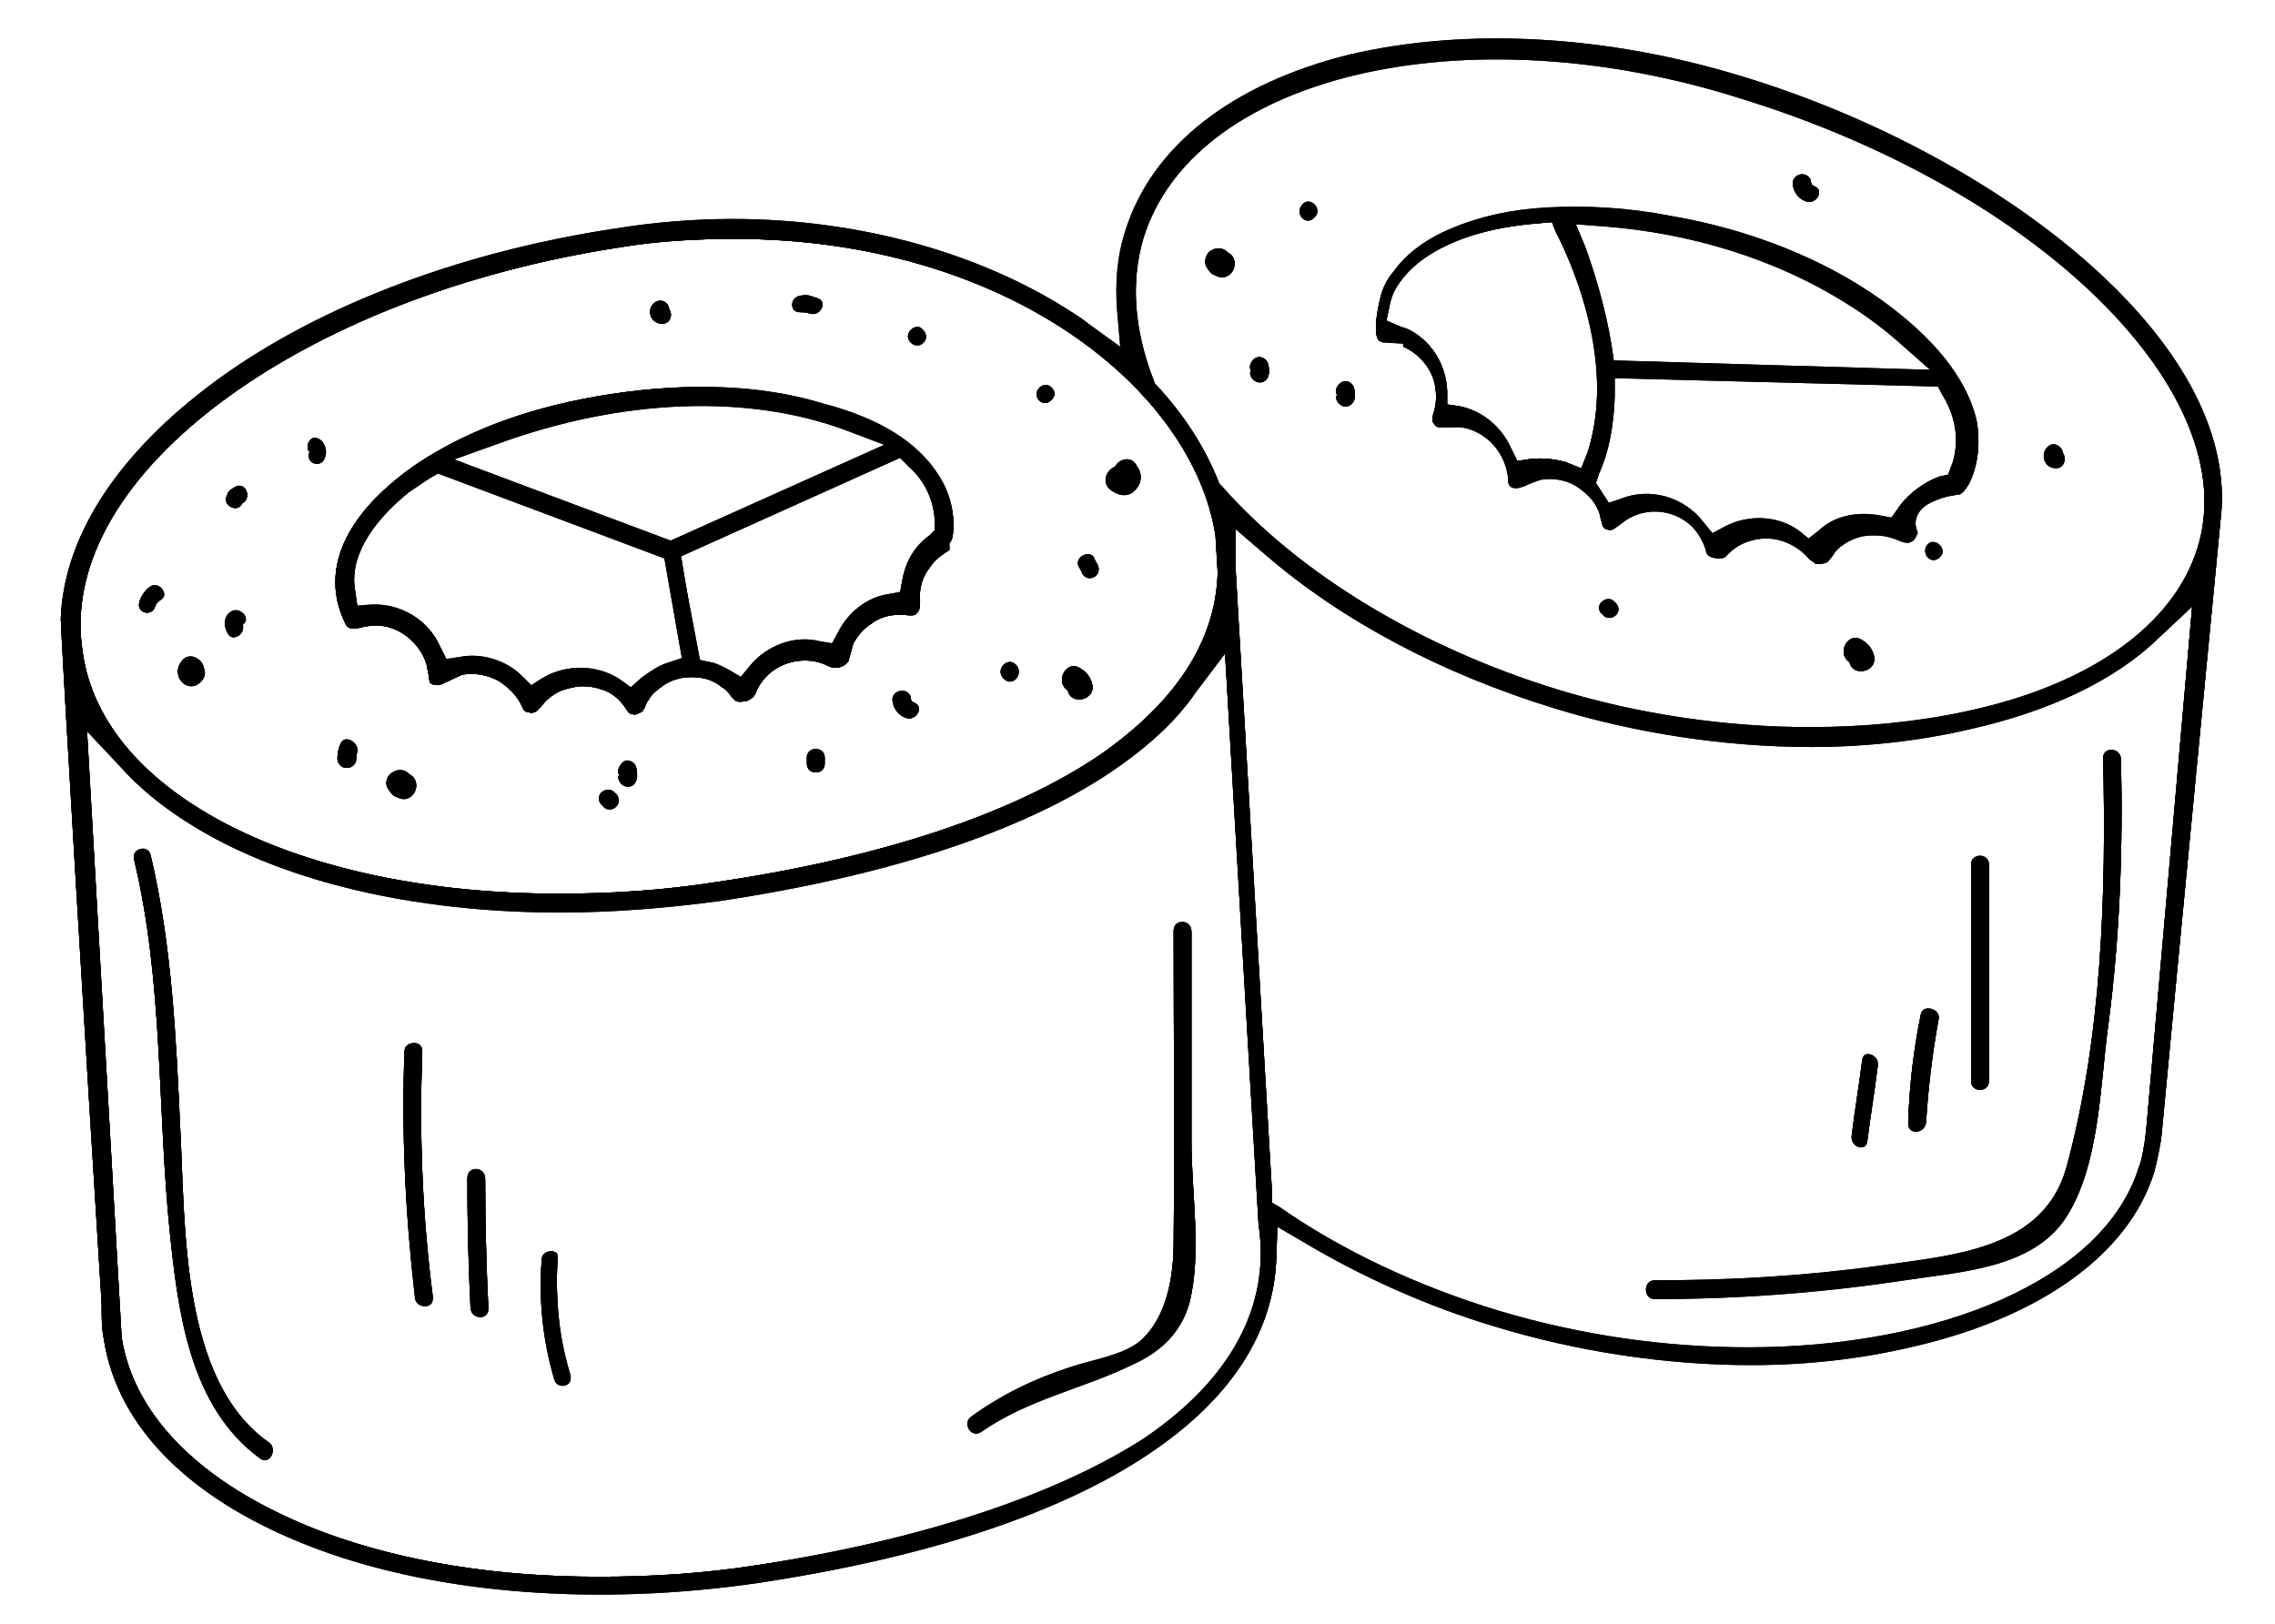 <?xml version="1.0" encoding="utf-8"?>
<!-- Generator: Adobe Illustrator 23.0.3, SVG Export Plug-In . SVG Version: 6.00 Build 0)  -->
<svg version="1.1" id="Layer_1" xmlns="http://www.w3.org/2000/svg" xmlns:xlink="http://www.w3.org/1999/xlink" x="0px" y="0px"
	 viewBox="0 0 217.1 155" style="enable-background:new 0 0 217.1 155;" xml:space="preserve">
<g>
	<path d="M90.5,51.9c0.2-0.2,0.3-0.4,0.4-0.7c0.3-2-0.2-4.1-1.3-5.8c-2-3.2-5.7-5.5-11.1-6.9c-5.9-1.8-12.8-2-20.1-0.9
		c-7.3,1.1-13.5,3.3-18.5,6.6c-2.8,1.9-9.1,6.8-7.7,13.2c0.2,0.8,0.4,1.4,0.8,2.2c0.1,0.2,0.3,0.4,0.7,0.4c0.1,0,0.4,0,0.7-0.1
		c0.4-0.1,1-0.2,1.5-0.2c2.2,0,4.2,1.7,4.8,3.7c0.1,0.3,0.1,0.7,0.2,1c0,0.3,0.1,0.6,0.1,0.7c0.1,0.2,0.4,0.3,0.8,0.3
		c0.1,0,0.4-0.1,0.8-0.3c0.4-0.2,0.9-0.4,1.5-0.7c1.2-0.2,2.4,0,3.5,0.6c0.9,0.6,1.7,1.3,2.2,2.4c0.1,0.3,0.3,0.6,0.7,0.6
		c0.2,0.1,0.6,0,0.8-0.2c0.1-0.1,0.1-0.2,0.2-0.2c0.2-0.2,0.3-0.4,0.6-0.7c0.4-0.4,1-0.8,1.5-1c0.7-0.2,1.3-0.4,2-0.4
		c0.6,0,1.2,0.1,1.8,0.3c1.3,0.4,2,1.3,2.5,2.1c0.2,0.3,0.6,0.3,0.7,0.3c0.1,0,0.4-0.1,0.7-0.3c0.1-0.1,0.1-0.2,0.2-0.3
		c0.1-0.2,0.2-0.6,0.4-0.8c0.3-0.6,0.9-1,1.3-1.3c1.1-0.8,2.4-1,3.7-0.8c0.7,0.1,1.4,0.4,2,0.9c0.4,0.2,0.7,0.6,0.9,0.9
		c0.1,0.1,0.2,0.2,0.3,0.3s0.3,0.3,1.1,0.1h0.1c0.2-0.1,0.4-0.2,0.6-0.4c0.1-0.1,0.1-0.2,0.2-0.3c0.2-0.6,0.6-1.2,1.2-1.8
		c1.5-1.4,3.9-1.8,5.8-0.8c0.6,0.3,1.4,0.1,1.8-0.4c0.1-0.1,0.1-0.3,0.2-0.6c0.1-0.3,0.2-0.7,0.3-1.1c0.4-0.8,1-1.5,1.8-2
		c0.9-0.7,2.1-0.9,3.2-0.8c0.8,0.1,1,0,1.1-0.2l0.1-0.1c0.1-0.1,0.2-0.3,0.2-1.1c-0.1-1.1,0.2-2.2,0.9-3.1c0.6-0.9,1.3-1.3,1.9-1.7
		V51.9z M47.4,42.3c12-4.4,24.1-4.8,33.4-1.3l3.7,1.4L64,51.6l-20.8-7.8L47.4,42.3z M63.6,63.3c-0.9,0.3-1.7,0.9-2.4,1.4l-1,0.9
		l-1.1-0.8c-2.2-1.4-5.1-1.4-7.3-0.1l-1.1,0.7l-0.9-0.9c-1.5-1.5-3.9-2.2-5.9-1.8l-1.3,0.2L42,61.7c-1.1-2.5-3.7-4.1-6.5-4l-1.4,0.1
		l-0.2-1.4c-0.6-3.2,1.3-6.5,5.1-9.6c0.6-0.4,1.9-1.3,2.1-1.4l0.7-0.4l21.6,8.1l1.7,9.7L63.6,63.3z M88.7,51.1
		c-1.4,1-2.3,2.5-2.6,4.3l-0.2,1.1l-1.1,0.2c-2.1,0.3-3.9,1.8-4.8,3.6l-0.6,1.1l-1.2-0.2c-2.4-0.6-5,0.4-6.6,2.3l-0.9,1.1l-1.2-0.7
		c-0.6-0.3-1.1-0.6-1.7-0.7l-1-0.2l-1.9-10l20.9-9.4l0.8,0.8c1.7,1.5,2.5,3.4,2.6,5.3v0.9L88.7,51.1z"/>
	<path d="M184.2,47.9c0.8-0.4,1.5-0.6,2.1-0.7c0.2,0,0.4-0.1,0.7-0.1c0.2-0.1,0.4-0.2,0.9-1c0.9-1.8,1.1-4,0.7-6.1
		c-1-4-4.1-7.8-9.1-11.4c-5.5-3.9-12.5-6.7-20.1-8c-4.1-0.8-8-1-11.8-0.8c-3.5,0.2-6.5,0.9-9.1,2c-2.4,1-4.3,2.4-5.5,4.1
		c-0.7,0.8-1.1,1.7-1.3,2.6c-0.2,0.8-0.3,1.5-0.4,2.3c0,0.7,0,1.2,0.2,1.5c0.1,0.2,0.4,0.3,0.7,0.3l1.7,0.1v0.3
		c1.4,0.6,2.6,1.9,3,3.5c0.2,1,0.2,2-0.1,2.9c-0.2,0.6-0.1,0.8,0,0.9c0.1,0.2,0.3,0.4,0.6,0.4c0.1,0,0.4,0,0.7,0
		c0.6,0,1.1-0.1,1.9,0.1c2.1,0.6,3.6,2.4,3.9,4.6c0,0.7,0.1,0.8,0.2,0.9c0.2,0.2,0.4,0.2,0.7,0.2c0.1,0,0.4-0.1,0.7-0.2
		c0.4-0.2,0.9-0.4,1.5-0.6c1.2-0.2,2.4,0,3.4,0.6c0.9,0.6,1.7,1.3,2.1,2.3c0.2,0.3,0.2,0.8,0.3,1s0.1,0.6,0.2,0.6
		c0.1,0.2,0.4,0.3,0.7,0.3c0.2,0,0.3-0.1,1-0.6c2-1.7,5-1.5,6.8,0.3c0.4,0.4,0.8,1,1.1,1.7c0.1,0.2,0.1,0.3,0.2,0.6
		c0,0.1,0.1,0.3,0.1,0.3c0.1,0.1,0.2,0.3,0.9,0.4h0.2c0.2,0,0.6,0,0.7-0.2l0.2-0.2c0.4-0.4,1-0.9,1.9-1.2c0.6-0.2,1.1-0.3,1.8-0.3
		c1.4,0,2.9,0.7,3.9,1.8c0.3,0.4,0.6,0.4,0.7,0.6c0.3,0.1,0.9,0,1.1-0.1c0.1,0,0.2-0.2,0.4-0.4c0.1-0.2,0.3-0.3,0.4-0.6
		c0.7-0.8,1.7-1.3,2.6-1.5c1.2-0.2,2.4-0.1,3.5,0.4c0.7,0.3,0.9,0.2,1,0.2l0.2-0.1c0.1,0,0.3-0.1,0.6-0.8
		C182.4,49.5,183.2,48.5,184.2,47.9z M152.9,21.5c8.3,0.6,16.5,3.1,23.2,7.3c1.8,1.1,3.4,2.3,4.8,3.5l3.4,3L154,34.4l-0.2-1.4
		c-0.6-3.7-1.7-7.2-2.5-9.4l-1-2.4L152.9,21.5z M151.5,43.2l-0.6,1.5l-1.5-0.6c-1.1-0.3-2.2-0.4-3.3-0.3l-1.3,0.2l-0.6-1.2
		c-0.9-2-2.6-3.5-4.8-4l-1.3-0.2v-1.3c-0.1-2.3-1.3-4.5-3.4-5.7c-0.3-0.2-0.7-0.3-1-0.4l-1.4-0.6l0.3-1.4c0-0.1,0.2-0.9,0.4-1.3
		c1.8-3.6,6.9-6.1,14-6.6l1.1-0.1l0.4,1C150.6,26,154.1,35.1,151.5,43.2z M181.2,48.4l-0.7,1l-1.1-0.2c-2.1-0.4-4.3,0-5.8,1.4
		l-1,0.8l-1-0.8c-2-1.4-4.7-1.5-6.9-0.4l-1.3,0.7l-0.9-1.1c-1.8-2.4-5.1-3.3-7.8-2.2l-1.2,0.4l-1.3-2l0.3-0.9c1-2.2,1.4-4.7,1.5-7.4
		v-1.7l30.9,0.8l0.4,0.8c2.1,3.3,1.2,6.2,0.9,6.9l-0.3,0.8l-0.9,0.2C183.7,46,182.2,47,181.2,48.4z"/>
	<path d="M121.8,119.9l0.1-2.9l2.4,1.4c5.5,3.3,11.9,6.2,18.3,8.1c7.8,2.4,16.4,3.7,24.5,3.7c5.4,0,10.5-0.6,15.2-1.7
		c12.4-2.8,20.9-8.9,23.3-16.8c0.2-0.8,0.6-2.5,0.7-3.7c0.2-2.4,5.5-57.4,5.6-58.4c2.1-17.1-21.5-34.9-45.3-42.2
		c-13.2-4.1-26.6-4.8-37.8-2.2C117.5,8,109.9,14,107.4,22c-0.8,2.4-1,5-0.8,7.6l0.3,3.5l-2.9-2.1c-0.4-0.3-0.9-0.7-1.4-1
		c-8.8-5.8-20.5-9.1-32.7-9.1c-3.6,0-7.4,0.3-11.1,0.9c-15.3,2.3-29.3,7.7-39.2,15.3C10.9,43.8,6.1,51.4,5.8,59
		c0,1.4,2.5,43.3,3.9,65.4v0.1v0.1c0,1.1,0,2.1,0.2,3.1c1.3,8.6,8.6,15.7,20.5,20.1c11.6,4.3,26.8,5.4,41.9,3.2
		c16-2.4,28.8-6.6,37.3-12.3C117.4,133.6,121.6,127.1,121.8,119.9z M204.8,107.9c-0.1,1-0.4,2.9-0.7,3.5
		c-3.3,10.7-19,17.2-37.3,17.2c-7.7,0-15.8-1.1-23.8-3.5c-7.6-2.3-14.9-5.7-20.9-9.9l-0.7-0.4V114c-2.3-39.6-3.5-59.7-3.5-60v-3.6
		l2.8,2.4c7.4,6.4,16.9,11.4,27.6,14.7c7.8,2.4,16.4,3.7,24.5,3.7c5.4,0,10.5-0.6,15.2-1.7c7.6-1.7,13.9-4.7,18-8.7l3.2-3
		L204.8,107.9z M109.1,22.7c2.3-7.5,9.5-13,20.1-15.6c10.8-2.6,24-1.9,36.9,2.2c28.6,8.8,48.2,28.2,43.6,43
		c-2.3,7.4-10.3,13.1-22.1,15.6c-4.6,1-9.7,1.5-14.9,1.5c-7.9,0-16.3-1.2-24.1-3.6c-13-4-24.6-11-32-19.4l-0.2-0.2l-0.1-0.2
		c-1.3-3.3-3.3-6.4-5.9-9.2l-0.2-0.2l-0.1-0.3C108.2,31.4,107.9,26.8,109.1,22.7z M20.8,38.6c9.8-7.4,23.4-12.7,38.4-15
		c3.6-0.6,7.3-0.8,10.9-0.8c26,0,43.8,14.4,45.9,28.4v0.1l0.2,3.3v0.1c-0.2,6.6-4.1,12.4-11.3,17.4c-8.3,5.6-20.9,9.8-36.6,12.1
		c-5.1,0.8-10.1,1.1-15,1.1c-24.8,0-43.5-9.5-45.4-23C6.6,54.2,11.2,45.9,20.8,38.6z M72.2,149.4c-5.1,0.8-10.1,1.1-15.1,1.1
		c-9.6,0-18.5-1.4-26.1-4.2c-11.2-4.2-18.2-10.8-19.4-18.7v-0.1L8.3,69.6l3.2,3.4c2.5,2.8,5.8,5.2,9.9,7.3c8.5,4.3,19.8,6.6,32,6.6
		c5,0,10.1-0.4,15.3-1.1c16-2.4,28.8-6.6,37.3-12.3c3.4-2.3,6.2-4.8,8.1-7.6l2.8-3.7l3.2,54.5c1.2,7.9-2.6,15-11.1,20.7
		C100.5,142.8,87.8,147,72.2,149.4z"/>
	<g>
		<g>
			<path d="M22,58.4c-0.6,0.4-0.7,1.2-0.3,1.9c0.4,1,1.9,0.1,1.4-0.9c0,0.2,0,0.2,0.1,0.1C24,59,22.8,57.8,22,58.4L22,58.4z"/>
		</g>
	</g>
	<g>
		<g>
			<path d="M29.5,43c0.1,0.2,0.1,0,0,0.2c-0.3,1,1.2,1.4,1.5,0.4c0.2-0.4,0.1-1-0.2-1.4c-0.2-0.3-0.8-0.6-1.1-0.3
				C29.4,42.1,29.2,42.7,29.5,43L29.5,43z"/>
		</g>
	</g>
	<g>
		<g>
			<path d="M22.4,46.5c-0.3,0.2-0.6,0.3-0.7,0.7c-0.6,1,0.9,1.8,1.4,0.9c0,0,0-0.1,0.1-0.1C24.1,47.3,23.3,45.9,22.4,46.5L22.4,46.5
				z"/>
		</g>
	</g>
	<g>
		<g>
			<path d="M14.2,56.1c-0.4,0.3-0.8,0.9-0.9,1.4c-0.3,1,1.2,1.4,1.5,0.4c0.1-0.3,0.2-0.4,0.6-0.7C16.2,56.6,15,55.3,14.2,56.1
				L14.2,56.1z"/>
		</g>
	</g>
	<g>
		<g>
			<path d="M32.5,71c-0.2,0.4-0.3,0.9-0.3,1.4c0,0.4,0.3,0.9,0.9,0.9c0.4,0,0.9-0.3,0.9-0.9c0-0.2,0-0.4,0.1-0.6
				C34.3,70.9,32.9,70,32.5,71L32.5,71z"/>
		</g>
	</g>
	<g>
		<g>
			<path d="M59,73.7c0.1,0.2,0.1,0.2,0,0.4c0,0.4,0.4,0.9,0.9,0.9s0.8-0.3,0.9-0.9c0-0.3,0-0.6-0.1-0.9c-0.1-0.4-0.6-0.7-1-0.6
				S58.9,73.4,59,73.7L59,73.7z"/>
		</g>
	</g>
	<g>
		<g>
			<path d="M119.3,35.2c0.1,0.2,0.1,0.2,0,0.4c0,0.4,0.4,0.9,0.9,0.9s0.8-0.3,0.9-0.9c0-0.3,0-0.6-0.1-0.9c-0.1-0.4-0.6-0.7-1-0.6
				C119.5,34.2,119.2,34.8,119.3,35.2L119.3,35.2z"/>
		</g>
	</g>
	<g>
		<g>
			<path d="M127.5,37.5c0.1,0.2,0.1,0.2,0,0.4c0,0.4,0.4,0.9,0.9,0.9c0.4,0,0.8-0.3,0.9-0.9c0-0.3,0-0.6-0.1-0.9
				c-0.1-0.4-0.6-0.7-1-0.6C127.7,36.6,127.4,37.1,127.5,37.5L127.5,37.5z"/>
		</g>
	</g>
	<g>
		<g>
			<path d="M57.3,76.6c0.1,0.1,0.1,0.2,0.2,0.2c0.6,0.9,2,0,1.4-0.9c-0.1-0.1-0.1-0.2-0.2-0.2C58.1,74.9,56.7,75.7,57.3,76.6
				L57.3,76.6z"/>
		</g>
	</g>
	<g>
		<g>
			<path d="M152.7,58.4c0.1,0.1,0.1,0.2,0.2,0.2c0.6,0.9,2,0,1.4-0.9c-0.1-0.1-0.1-0.2-0.2-0.2C153.6,56.7,152.2,57.5,152.7,58.4
				L152.7,58.4z"/>
		</g>
	</g>
	<g>
		<g>
			<path d="M103,54.1c0.1,0.2,0.2,0.3,0.3,0.6c0.6,0.9,2,0.1,1.4-0.9c-0.1-0.2-0.2-0.3-0.3-0.6C103.9,52.4,102.4,53.3,103,54.1
				L103,54.1z"/>
		</g>
	</g>
	<g>
		<g>
			<path d="M99.2,37L99.2,37c-0.8,0.8,0.3,2,1.1,1.2c0,0,0,0,0.1-0.1C101.1,37.4,100,36.2,99.2,37L99.2,37z"/>
		</g>
	</g>
	<g>
		<g>
			<path d="M184,51.9C184,52,184,52,184,51.9c-0.8,0.8,0.3,2,1.1,1.2c0,0,0,0,0.1-0.1C185.8,52.4,184.7,51.3,184,51.9L184,51.9z"/>
		</g>
	</g>
	<g>
		<g>
			<path d="M124.3,19.5C124.2,19.5,124.2,19.6,124.3,19.5c-0.8,0.8,0.3,2,1.1,1.2c0,0,0,0,0.1-0.1C126.2,19.9,125,18.7,124.3,19.5
				L124.3,19.5z"/>
		</g>
	</g>
	<g>
		<g>
			<path d="M76.4,29.8c0.2,0,0.6,0,0.8,0.1c1,0.4,1.8-1,0.9-1.4c-0.6-0.2-1-0.4-1.5-0.3C75.3,28.2,75.3,29.8,76.4,29.8L76.4,29.8z"
				/>
		</g>
	</g>
	<g>
		<g>
			<path d="M86.9,32.6C86.9,32.7,86.9,32.7,86.9,32.6c0.8,0.8,2-0.3,1.2-1.1c0,0,0,0-0.1-0.1C87.4,30.7,86.1,31.9,86.9,32.6
				L86.9,32.6z"/>
		</g>
	</g>
	<g>
		<g>
			<path d="M62.6,28.8c-1,0.6-0.6,2.1,0.6,2.1c1.1,0,1.1-1.7,0-1.7H63c0.1,0,0.3,0.1,0.4,0.1c0,0.3,0,0.6,0,0.9
				C64.4,29.7,63.6,28.3,62.6,28.8L62.6,28.8z"/>
		</g>
	</g>
	<g>
		<g>
			<path d="M195.6,42.5c-1,0.6-0.6,2.1,0.6,2.1c1.1,0,1.1-1.7,0-1.7h-0.1c0.1,0,0.3,0.1,0.4,0.1c0,0.3,0,0.6,0,0.9
				C197.4,43.5,196.5,42,195.6,42.5L195.6,42.5z"/>
		</g>
	</g>
	<g>
		<g>
			<path d="M85.2,67c0.1,0.7,0.6,1.3,1.2,1.5c1,0.4,1.8-1,0.9-1.4c-0.3-0.1-0.4-0.3-0.4-0.6C86.6,65.5,84.9,65.9,85.2,67L85.2,67z"
				/>
		</g>
	</g>
	<g>
		<g>
			<path d="M171.1,17.7c0.1,0.7,0.6,1.3,1.2,1.5c1,0.4,1.8-1,0.9-1.4c-0.3-0.1-0.4-0.3-0.4-0.6C172.4,16.2,170.9,16.6,171.1,17.7
				L171.1,17.7z"/>
		</g>
	</g>
	<g>
		<g>
			<path d="M95.7,64.6l0.1,0.1c0.8,0.8,1.9-0.4,1.2-1.2l-0.1-0.1C96.2,62.7,95,63.8,95.7,64.6L95.7,64.6z"/>
		</g>
	</g>
	<g>
		<g>
			<path d="M77,72.3c0,0.2,0,0.3,0,0.6c0,1.1,1.7,1.1,1.7,0c0-0.2,0-0.3,0-0.6C78.7,71.2,77,71.2,77,72.3L77,72.3z"/>
		</g>
	</g>
	<g>
		<g>
			<path d="M37.1,75.3c0.2,0.3,0.4,0.6,0.8,0.7c1.4,0.8,2.6-1.3,1.2-2.1c0,0.1,0.1,0.1,0.1,0.2c-0.3-0.6-1.1-0.8-1.7-0.4
				C37,73.9,36.6,74.7,37.1,75.3L37.1,75.3z"/>
		</g>
	</g>
	<g>
		<g>
			<path d="M115.2,25.5c0.2,0.3,0.4,0.6,0.8,0.7c1.4,0.8,2.6-1.3,1.2-2.1c0,0.1,0.1,0.1,0.1,0.2c-0.3-0.6-1.1-0.8-1.7-0.4
				C115.1,24.1,114.8,25,115.2,25.5L115.2,25.5z"/>
		</g>
	</g>
	<g>
		<g>
			<path d="M106.5,45.7c0.4-0.3,0.8-0.6,1.2-0.9c-1.2-1.1-3,0.7-1.8,1.8c0.7,0.6,1.7,0.8,2.3,0.2c0.7-0.6,0.9-1.5,0.3-2.3
				C107.8,43,105.6,44.3,106.5,45.7L106.5,45.7z"/>
		</g>
	</g>
	<g>
		<g>
			<path d="M17.2,63.3c-0.3,0.4-0.3,1.1,0,1.5c0.4,0.6,1.1,0.8,1.7,0.4c0.6-0.3,0.9-1.1,0.4-1.7c0,0,0,0-0.1-0.1
				c0.1,0.2,0.1,0.4,0.2,0.7V64c-0.1,0.2-0.1,0.4-0.2,0.7c0,0,0,0,0.1-0.1c0.4-0.6,0.1-1.4-0.4-1.7C18.2,62.4,17.5,62.7,17.2,63.3
				L17.2,63.3z"/>
		</g>
	</g>
	<g>
		<g>
			<path d="M101.9,65.9C101.9,65.9,101.9,65.8,101.9,65.9c0.3,1.5,2.8,0.9,2.3-0.7c-0.2-0.7-0.6-1.1-1.1-1.4
				C101.8,62.9,100.6,65,101.9,65.9L101.9,65.9z"/>
		</g>
	</g>
	<g>
		<g>
			<path d="M176.5,63.2C176.5,63.2,176.5,63,176.5,63.2c0.3,1.5,2.8,0.9,2.3-0.7c-0.2-0.7-0.6-1.1-1.1-1.4
				C176.4,60.2,175.2,62.3,176.5,63.2L176.5,63.2z"/>
		</g>
	</g>
	<g>
		<g>
			<path d="M12.8,82c2.8,11.7,2.2,23.7,3.4,35.5c0.8,7.7,1.9,16.7,8.6,21.6c0.9,0.7,1.7-0.8,0.9-1.4c-8.5-5.9-8-20.8-8.5-30
				c-0.4-8.8-0.8-17.5-2.8-26C14.2,80.5,12.5,81,12.8,82L12.8,82z"/>
		</g>
	</g>
	<g>
		<g>
			<path d="M112,88.8c0,9.9,0.1,19.8,0,29.7c0,3.2-0.6,7.2-3.2,9.5c-1.7,1.4-4.7,1.8-6.7,2.5c-3.4,1.1-6.5,2.6-9.4,4.7
				c-0.9,0.6,0,2,0.9,1.4c4.6-3.2,9.7-4.1,14.6-6.5c2.6-1.2,4.5-3,5.3-5.8c1.2-4.7,0.2-10.5,0.2-15.3c0-6.7,0-13.4,0-20.1
				C113.7,87.7,112,87.7,112,88.8L112,88.8z"/>
		</g>
	</g>
	<g>
		<g>
			<path d="M38.6,100.3c-0.3,7.8,0.1,15.6,1,23.4c0.1,1,1.8,1.1,1.7,0c-1-7.8-1.3-15.5-1-23.4C40.3,99.2,38.6,99.4,38.6,100.3
				L38.6,100.3z"/>
		</g>
	</g>
	<g>
		<g>
			<path d="M44.6,112.4c0,4.2,0.1,8.3,0.3,12.3c0.1,1.1,1.8,1.1,1.7,0c-0.2-4.1-0.3-8.3-0.3-12.3C46.2,111.3,44.6,111.3,44.6,112.4
				L44.6,112.4z"/>
		</g>
	</g>
	<g>
		<g>
			<path d="M51.7,120.1c-0.3,3.9,0.1,7.7,1.2,11.4c0.3,1,1.9,0.6,1.5-0.4c-1.1-3.6-1.4-7.3-1.2-11C53.5,119.2,51.8,119.2,51.7,120.1
				L51.7,120.1z"/>
		</g>
	</g>
	<g>
		<g>
			<path d="M200.7,72.3c0.3,12.9-0.1,26.6-3.5,39.1c-2.2,7.9-10.9,8.4-17.8,9.4c-7.2,1-14.2,1.4-21.5,1.4c-1.1,0-1.1,1.7,0,1.7
				c8,0,16-0.6,23.9-1.8c5.2-0.8,12.1-1.1,15.3-5.9c3.3-5,3.3-12.8,4.1-18.5c1.1-8.4,1.4-16.8,1.2-25.3
				C202.3,71.3,200.7,71.3,200.7,72.3L200.7,72.3z"/>
		</g>
	</g>
	<g>
		<g>
			<path d="M188.1,82.5c0,6.9,0,13.8,0,20.7c0,1.1,1.7,1.1,1.7,0c0-6.9,0-13.8,0-20.7C189.8,81.4,188.1,81.4,188.1,82.5L188.1,82.5z
				"/>
		</g>
	</g>
	<g>
		<g>
			<path d="M183.3,96.8c-0.7,3.4-1.1,6.9-1.2,10.3c-0.1,1.1,1.5,1.1,1.7,0c0.2-3.3,0.6-6.6,1.2-9.9
				C185.2,96.3,183.5,95.8,183.3,96.8L183.3,96.8z"/>
		</g>
	</g>
	<g>
		<g>
			<path d="M177.7,101.2c-0.3,2.4-0.7,4.7-1,7.2c-0.1,1,1.4,1.5,1.5,0.4c0.3-2.4,0.7-4.7,1-7.2C179.3,100.7,177.8,100.1,177.7,101.2
				L177.7,101.2z"/>
		</g>
	</g>
</g>
<g>
	<path d="M90.5,52c0.2-0.2,0.3-0.4,0.4-0.7c0.3-2-0.2-4.1-1.3-5.8c-2-3.2-5.7-5.5-11.1-6.9c-5.9-1.8-12.8-2.1-20.1-1
		c-7.3,1.1-13.5,3.3-18.5,6.6c-2.8,1.9-9.1,6.8-7.7,13.2c0.2,0.8,0.4,1.4,0.8,2.2c0.1,0.2,0.3,0.4,0.7,0.4c0.1,0,0.4,0,0.7-0.1
		c0.4-0.1,1-0.2,1.5-0.2c2.2,0,4.2,1.7,4.8,3.7c0.1,0.3,0.1,0.7,0.2,1c0,0.3,0.1,0.6,0.1,0.7c0.1,0.2,0.4,0.3,0.8,0.3
		c0.1,0,0.4-0.1,0.8-0.3c0.4-0.2,0.9-0.4,1.5-0.7c1.2-0.2,2.4,0,3.5,0.6c0.9,0.6,1.7,1.3,2.2,2.4c0.1,0.3,0.3,0.6,0.7,0.6
		c0.2,0.1,0.6,0,0.8-0.2c0.1-0.1,0.1-0.2,0.2-0.2c0.2-0.2,0.3-0.4,0.6-0.7c0.4-0.4,1-0.8,1.5-1c0.7-0.2,1.3-0.4,2-0.4
		c0.6,0,1.2,0.1,1.8,0.3c1.3,0.4,2,1.3,2.5,2.1c0.2,0.3,0.6,0.3,0.7,0.3c0.1,0,0.4-0.1,0.7-0.3c0.1-0.1,0.1-0.2,0.2-0.3
		c0.1-0.2,0.2-0.6,0.4-0.8c0.3-0.6,0.9-1,1.3-1.3c1.1-0.8,2.4-1,3.7-0.8c0.7,0.1,1.4,0.4,2,0.9c0.4,0.2,0.7,0.6,0.9,0.9
		c0.1,0.1,0.2,0.2,0.3,0.3s0.3,0.3,1.1,0.1h0.1c0.2-0.1,0.4-0.2,0.6-0.4c0.1-0.1,0.1-0.2,0.2-0.3c0.2-0.6,0.6-1.2,1.2-1.8
		c1.5-1.4,3.9-1.8,5.8-0.8c0.6,0.3,1.4,0.1,1.8-0.4c0.1-0.1,0.1-0.3,0.2-0.6c0.1-0.3,0.2-0.7,0.3-1.1c0.4-0.8,1-1.5,1.8-2
		c0.9-0.7,2.1-0.9,3.2-0.8c0.8,0.1,1,0,1.1-0.2l0.1-0.1c0.1-0.1,0.2-0.3,0.2-1.1c-0.1-1.1,0.2-2.2,0.9-3.1c0.6-0.9,1.3-1.3,1.9-1.7
		V52z M47.4,42.4c12-4.4,24.1-4.8,33.4-1.3l3.7,1.4L64,51.7l-20.8-7.8L47.4,42.4z M63.6,63.4c-0.9,0.3-1.7,0.9-2.4,1.4l-1,0.9
		l-1.1-0.8c-2.2-1.4-5.1-1.4-7.3-0.1l-1.1,0.7l-0.9-0.9c-1.5-1.5-3.9-2.2-5.9-1.8L42.6,63L42,61.8c-1.1-2.5-3.7-4.1-6.5-4L34.1,58
		l-0.2-1.4c-0.6-3.2,1.3-6.5,5.1-9.6c0.6-0.4,1.9-1.3,2.1-1.4l0.7-0.4l21.6,8.1l1.7,9.7L63.6,63.4z M88.7,51.2
		c-1.4,1-2.3,2.5-2.6,4.3l-0.2,1.1l-1.1,0.2c-2.1,0.3-3.9,1.8-4.8,3.6l-0.6,1.1l-1.2-0.2c-2.4-0.6-5,0.4-6.6,2.3l-0.9,1.1L69.4,64
		c-0.6-0.3-1.1-0.6-1.7-0.7l-1.1-0.4L65,53.1l20.9-9.4l0.8,0.8c1.7,1.5,2.5,3.4,2.6,5.3v0.9L88.7,51.2z"/>
	<path d="M184.2,48c0.8-0.4,1.5-0.6,2.1-0.7c0.2,0,0.4-0.1,0.7-0.1c0.2-0.1,0.4-0.2,0.9-1c0.9-1.8,1.1-4,0.7-6.1
		c-1-4-4.1-7.8-9.1-11.4c-5.5-3.9-12.5-6.7-20.1-8c-4.1-0.8-8-1-11.8-0.8c-3.5,0.2-6.5,0.9-9.1,2c-2.4,1-4.3,2.4-5.5,4.1
		c-0.7,0.8-1.1,1.7-1.3,2.6c-0.2,0.8-0.3,1.5-0.4,2.3c0,0.7,0,1.2,0.2,1.5c0.1,0.2,0.4,0.3,0.7,0.3l1.7,0.1v0.3
		c1.4,0.6,2.6,1.9,3,3.5c0.2,1,0.2,2-0.1,2.9c-0.2,0.6-0.1,0.8,0,0.9c0.1,0.2,0.3,0.4,0.6,0.4c0.1,0,0.4,0,0.7,0
		c0.6,0,1.1-0.1,1.9,0.1c2.1,0.6,3.6,2.4,3.9,4.6c0,0.7,0.1,0.8,0.2,0.9c0.2,0.2,0.4,0.2,0.7,0.2c0.1,0,0.4-0.1,0.7-0.2
		c0.4-0.2,0.9-0.4,1.5-0.6c1.2-0.2,2.4,0,3.4,0.6c0.9,0.6,1.7,1.3,2.1,2.3c0.2,0.3,0.2,0.8,0.3,1c0.1,0.2,0.1,0.6,0.2,0.6
		c0.1,0.2,0.4,0.3,0.7,0.3c0.2,0,0.3-0.1,1-0.6c2-1.7,5-1.5,6.8,0.3c0.4,0.4,0.8,1,1.1,1.7c0.1,0.2,0.1,0.3,0.2,0.6
		c0,0.1,0.1,0.3,0.1,0.3c0.1,0.1,0.2,0.3,0.9,0.4h0.2c0.2,0,0.6,0,0.7-0.2l0.2-0.2c0.4-0.4,1-0.9,1.9-1.2c0.6-0.2,1.1-0.3,1.8-0.3
		c1.4,0,2.9,0.7,3.9,1.8c0.3,0.4,0.6,0.4,0.7,0.6c0.3,0.1,0.9,0,1.1-0.1c0.1,0,0.2-0.2,0.4-0.4c0.1-0.2,0.3-0.3,0.4-0.6
		c0.7-0.8,1.7-1.3,2.6-1.5c1.2-0.2,2.4-0.1,3.5,0.4c0.7,0.3,0.9,0.2,1,0.2l0.2-0.1c0.1,0,0.3-0.1,0.6-0.8
		C182.4,49.5,183.2,48.5,184.2,48z M152.9,21.6c8.3,0.6,16.5,3.1,23.2,7.3c1.8,1.1,3.4,2.3,4.8,3.5l3.4,3L154,34.6l-0.2-1.4
		c-0.6-3.7-1.7-7.2-2.5-9.4l-1-2.4L152.9,21.6z M151.5,43.2l-0.6,1.5l-1.5-0.6c-1.1-0.3-2.2-0.4-3.3-0.3l-1.3,0.2l-0.6-1.2
		c-0.9-2-2.6-3.5-4.8-4l-1.3-0.2v-1.3c-0.1-2.3-1.3-4.5-3.4-5.7c-0.3-0.2-0.7-0.3-1-0.4l-1.4-0.6l0.3-1.4c0-0.1,0.2-0.9,0.4-1.3
		c1.8-3.6,6.9-6.1,14-6.6l1.1-0.1l0.4,1C150.5,26.1,154.1,35.2,151.5,43.2z M181.2,48.5l-0.7,1l-1.1-0.2c-2.1-0.4-4.3,0-5.8,1.4
		l-1,0.8l-1-0.8c-2-1.4-4.7-1.5-6.9-0.4l-1.2,0.7l-0.9-1.1c-1.8-2.4-5.1-3.3-7.8-2.2l-1.2,0.4l-1.3-2l0.3-0.9c1-2.2,1.4-4.7,1.5-7.4
		v-1.7l30.9,0.8l0.4,0.8c2.1,3.3,1.2,6.2,0.9,6.9l-0.3,0.8l-0.9,0.2C183.7,46.1,182.2,47.1,181.2,48.5z"/>
	<path d="M121.8,120l0.1-2.9l2.4,1.4c5.5,3.3,11.9,6.2,18.3,8.1c7.8,2.4,16.4,3.7,24.5,3.7c5.4,0,10.5-0.6,15.2-1.7
		c12.4-2.8,20.9-8.9,23.3-16.8c0.2-0.8,0.6-2.5,0.7-3.7c0.2-2.4,5.5-57.4,5.6-58.4C214,32.8,190.5,15,166.6,7.6
		c-13.2-4.1-26.6-4.8-37.8-2.2c-11.2,2.8-18.8,8.7-21.3,16.7c-0.8,2.4-1,5-0.8,7.6l0.3,3.5l-2.9-2.1c-0.4-0.3-0.9-0.7-1.4-1
		C93.8,24.3,82.2,21,70,21c-3.6,0-7.4,0.3-11.1,0.9c-15.3,2.3-29.3,7.7-39.2,15.3C10.9,43.9,6.1,51.5,5.8,59.1
		c0,1.4,2.5,43.3,3.9,65.4v0.1v0.1c0,1.1,0,2.1,0.2,3.1c1.3,8.6,8.6,15.7,20.5,20.1c11.6,4.3,26.8,5.4,41.9,3.2
		c16-2.4,28.8-6.6,37.3-12.3C117.4,133.6,121.6,127.2,121.8,120z M204.8,108c-0.1,1-0.4,2.9-0.7,3.5c-3.3,10.7-19,17.2-37.3,17.2
		c-7.7,0-15.8-1.1-23.8-3.5c-7.6-2.3-14.9-5.7-20.9-9.9l-0.7-0.4v-0.8c-2.3-39.6-3.5-59.7-3.5-60v-3.6l2.8,2.4
		c7.4,6.4,16.9,11.4,27.6,14.7c7.8,2.4,16.4,3.7,24.5,3.7c5.4,0,10.5-0.6,15.2-1.7c7.6-1.7,13.9-4.7,18-8.7l3.2-3L204.8,108z
		 M109.1,22.8c2.3-7.5,9.5-13,20.1-15.6c10.8-2.6,24-1.9,36.9,2.2c28.6,8.8,48.2,28.2,43.6,43c-2.3,7.4-10.3,13.1-22.1,15.6
		c-4.6,1-9.7,1.5-14.9,1.5c-7.9,0-16.3-1.2-24.1-3.6c-13.1-4.1-24.8-11.1-32.1-19.5l-0.2-0.2l-0.1-0.2c-1.3-3.3-3.3-6.4-5.9-9.2
		l-0.2-0.2l-0.1-0.3C108.2,31.5,107.9,27,109.1,22.8z M20.8,38.6c9.8-7.4,23.4-12.7,38.4-15c3.6-0.6,7.3-0.8,10.9-0.8
		c26,0,43.8,14.4,45.9,28.4v0.1l0.2,3.3v0.1c-0.2,6.6-4.1,12.4-11.3,17.4c-8.3,5.6-20.9,9.8-36.6,12.1c-5.1,0.8-10.1,1.1-15,1.1
		c-24.8,0-43.5-9.5-45.4-23C6.6,54.4,11.2,45.9,20.8,38.6z M72.2,149.4c-5.1,0.8-10.1,1.1-15.1,1.1c-9.6,0-18.5-1.4-26.1-4.2
		c-11.2-4.2-18.2-10.8-19.4-18.7v-0.1L8.3,69.8l3.2,3.4c2.5,2.8,5.8,5.2,9.9,7.3c8.5,4.3,19.8,6.6,32,6.6c5,0,10.1-0.4,15.3-1.1
		c16-2.4,28.8-6.6,37.3-12.3c3.4-2.3,6.2-4.8,8.1-7.6l2.8-3.7l3.2,54.5c1.2,7.9-2.6,15-11.1,20.7C100.5,142.9,87.8,147.1,72.2,149.4
		z"/>
	<g>
		<g>
			<path d="M22,58.5c-0.6,0.4-0.7,1.2-0.3,1.9c0.4,1,1.9,0.1,1.4-0.9c0,0.2,0,0.2,0.1,0.1C24,59,22.8,57.9,22,58.5L22,58.5z"/>
		</g>
	</g>
	<g>
		<g>
			<path d="M29.5,43.1c0.1,0.2,0.1,0,0,0.2c-0.3,1,1.2,1.4,1.5,0.4c0.2-0.4,0.1-1-0.2-1.4C30.6,42,30,41.8,29.7,42
				C29.4,42.3,29.2,42.8,29.5,43.1L29.5,43.1z"/>
		</g>
	</g>
	<g>
		<g>
			<path d="M22.4,46.5c-0.3,0.2-0.6,0.3-0.7,0.7c-0.6,1,0.9,1.8,1.4,0.9c0,0,0-0.1,0.1-0.1C24.1,47.4,23.3,46,22.4,46.5L22.4,46.5z"
				/>
		</g>
	</g>
	<g>
		<g>
			<path d="M14.2,56.1c-0.4,0.3-0.8,0.9-0.9,1.4c-0.3,1,1.2,1.4,1.5,0.4c0.1-0.3,0.2-0.4,0.6-0.7C16.2,56.7,15,55.5,14.2,56.1
				L14.2,56.1z"/>
		</g>
	</g>
	<g>
		<g>
			<path d="M32.5,71c-0.2,0.4-0.3,0.9-0.3,1.4c0,0.4,0.3,0.9,0.9,0.9c0.4,0,0.9-0.3,0.9-0.9c0-0.2,0-0.4,0.1-0.6
				C34.3,70.9,32.9,70.1,32.5,71L32.5,71z"/>
		</g>
	</g>
	<g>
		<g>
			<path d="M59,73.8c0.1,0.2,0.1,0.2,0,0.4c0,0.4,0.4,0.9,0.9,0.9s0.8-0.3,0.9-0.9c0-0.3,0-0.6-0.1-0.9c-0.1-0.4-0.6-0.7-1-0.6
				S58.9,73.4,59,73.8L59,73.8z"/>
		</g>
	</g>
	<g>
		<g>
			<path d="M119.3,35.2c0.1,0.2,0.1,0.2,0,0.4c0,0.4,0.4,0.9,0.9,0.9s0.8-0.3,0.9-0.9c0-0.3,0-0.6-0.1-0.9c-0.1-0.4-0.6-0.7-1-0.6
				C119.5,34.3,119.2,34.9,119.3,35.2L119.3,35.2z"/>
		</g>
	</g>
	<g>
		<g>
			<path d="M127.5,37.5c0.1,0.2,0.1,0.2,0,0.4c0,0.4,0.4,0.9,0.9,0.9c0.4,0,0.8-0.3,0.9-0.9c0-0.3,0-0.6-0.1-0.9
				c-0.1-0.4-0.6-0.7-1-0.6C127.7,36.6,127.4,37.2,127.5,37.5L127.5,37.5z"/>
		</g>
	</g>
	<g>
		<g>
			<path d="M57.3,76.7c0.1,0.1,0.1,0.2,0.2,0.2c0.6,0.9,2,0,1.4-0.9c-0.1-0.1-0.1-0.2-0.2-0.2C58.1,75,56.7,75.8,57.3,76.7
				L57.3,76.7z"/>
		</g>
	</g>
	<g>
		<g>
			<path d="M152.7,58.4c0.1,0.1,0.1,0.2,0.2,0.2c0.6,0.9,2,0,1.4-0.9c-0.1-0.1-0.1-0.2-0.2-0.2C153.6,56.8,152.2,57.5,152.7,58.4
				L152.7,58.4z"/>
		</g>
	</g>
	<g>
		<g>
			<path d="M103,54.2c0.1,0.2,0.2,0.3,0.3,0.6c0.6,0.9,2,0.1,1.4-0.9c-0.1-0.2-0.2-0.3-0.3-0.6C103.9,52.5,102.4,53.3,103,54.2
				L103,54.2z"/>
		</g>
	</g>
	<g>
		<g>
			<path d="M99.2,37C99.2,37.1,99.1,37.1,99.2,37c-0.8,0.8,0.3,2,1.1,1.2c0,0,0,0,0.1-0.1C101.1,37.4,100,36.3,99.2,37L99.2,37z"/>
		</g>
	</g>
	<g>
		<g>
			<path d="M184,52C184,52,183.8,52,184,52c-0.8,0.8,0.3,2,1.1,1.2c0,0,0,0,0.1-0.1C185.8,52.5,184.7,51.3,184,52L184,52z"/>
		</g>
	</g>
	<g>
		<g>
			<path d="M124.3,19.6C124.2,19.6,124.2,19.6,124.3,19.6c-0.8,0.8,0.3,2,1.1,1.2c0,0,0,0,0.1-0.1C126.2,20,125,18.8,124.3,19.6
				L124.3,19.6z"/>
		</g>
	</g>
	<g>
		<g>
			<path d="M76.4,29.8c0.2,0,0.6,0,0.8,0.1c1,0.4,1.8-1,0.9-1.4c-0.6-0.2-1-0.4-1.5-0.3C75.3,28.3,75.3,29.9,76.4,29.8L76.4,29.8z"
				/>
		</g>
	</g>
	<g>
		<g>
			<path d="M86.9,32.7C86.9,32.7,86.9,32.8,86.9,32.7c0.8,0.8,2-0.3,1.2-1.1c0,0,0,0-0.1-0.1C87.4,30.8,86.1,31.9,86.9,32.7
				L86.9,32.7z"/>
		</g>
	</g>
	<g>
		<g>
			<path d="M62.6,28.8c-1,0.6-0.6,2.1,0.6,2.1c1.1,0,1.1-1.7,0-1.7H63c0.1,0,0.3,0.1,0.4,0.1c0,0.3,0,0.6,0,0.9
				C64.4,29.8,63.6,28.4,62.6,28.8L62.6,28.8z"/>
		</g>
	</g>
	<g>
		<g>
			<path d="M195.6,42.6c-1,0.6-0.6,2.1,0.6,2.1c1.1,0,1.1-1.7,0-1.7h-0.1c0.1,0,0.3,0.1,0.4,0.1c0,0.3,0,0.6,0,0.9
				C197.4,43.5,196.5,42,195.6,42.6L195.6,42.6z"/>
		</g>
	</g>
	<g>
		<g>
			<path d="M85.2,67c0.1,0.7,0.6,1.3,1.2,1.5c1,0.4,1.8-1,0.9-1.4c-0.3-0.1-0.4-0.3-0.4-0.6C86.6,65.6,84.9,66,85.2,67L85.2,67z"/>
		</g>
	</g>
	<g>
		<g>
			<path d="M171.1,17.7c0.1,0.7,0.6,1.3,1.2,1.5c1,0.4,1.8-1,0.9-1.4c-0.3-0.1-0.4-0.3-0.4-0.6C172.4,16.3,170.9,16.7,171.1,17.7
				L171.1,17.7z"/>
		</g>
	</g>
	<g>
		<g>
			<path d="M95.7,64.7l0.1,0.1c0.8,0.8,1.9-0.4,1.2-1.2l-0.1-0.1C96.2,62.7,95,63.9,95.7,64.7L95.7,64.7z"/>
		</g>
	</g>
	<g>
		<g>
			<path d="M77,72.3c0,0.2,0,0.3,0,0.6c0,1.1,1.7,1.1,1.7,0c0-0.2,0-0.3,0-0.6C78.7,71.3,77,71.3,77,72.3L77,72.3z"/>
		</g>
	</g>
	<g>
		<g>
			<path d="M37.1,75.4c0.2,0.3,0.4,0.6,0.8,0.7c1.4,0.8,2.6-1.3,1.2-2.1c0,0.1,0.1,0.1,0.1,0.2c-0.3-0.6-1.1-0.8-1.7-0.4
				C37,74,36.6,74.8,37.1,75.4L37.1,75.4z"/>
		</g>
	</g>
	<g>
		<g>
			<path d="M115.2,25.6c0.2,0.3,0.4,0.6,0.8,0.7c1.4,0.8,2.6-1.3,1.2-2.1c0,0.1,0.1,0.1,0.1,0.2c-0.3-0.6-1.1-0.8-1.7-0.4
				C115.1,24.2,114.8,25.1,115.2,25.6L115.2,25.6z"/>
		</g>
	</g>
	<g>
		<g>
			<path d="M106.5,45.8c0.4-0.3,0.8-0.6,1.2-0.9c-1.2-1.1-3,0.7-1.8,1.8c0.7,0.6,1.7,0.8,2.3,0.2c0.7-0.6,0.9-1.5,0.3-2.3
				C107.8,43.1,105.6,44.3,106.5,45.8L106.5,45.8z"/>
		</g>
	</g>
	<g>
		<g>
			<path d="M17.2,63.4c-0.3,0.4-0.3,1.1,0,1.5c0.4,0.6,1.1,0.8,1.7,0.4s0.9-1.1,0.4-1.7c0,0,0,0-0.1-0.1c0.1,0.2,0.1,0.4,0.2,0.7
				v-0.1c-0.1,0.2-0.1,0.4-0.2,0.7c0,0,0,0,0.1-0.1c0.4-0.6,0.1-1.4-0.4-1.7C18.2,62.5,17.5,62.8,17.2,63.4L17.2,63.4z"/>
		</g>
	</g>
	<g>
		<g>
			<path d="M101.9,65.9L101.9,65.9c0.3,1.5,2.8,0.9,2.3-0.7c-0.2-0.7-0.6-1.1-1.1-1.4C101.8,62.9,100.6,65.1,101.9,65.9L101.9,65.9z
				"/>
		</g>
	</g>
	<g>
		<g>
			<path d="M176.5,63.2L176.5,63.2c0.3,1.5,2.8,0.9,2.3-0.7c-0.2-0.7-0.6-1.1-1.1-1.4C176.4,60.2,175.2,62.4,176.5,63.2L176.5,63.2z
				"/>
		</g>
	</g>
	<g>
		<g>
			<path d="M12.8,82.1c2.8,11.7,2.2,23.7,3.4,35.5c0.8,7.7,1.9,16.7,8.6,21.6c0.9,0.7,1.7-0.8,0.9-1.4c-8.5-5.9-8-20.8-8.5-30
				c-0.4-8.8-0.8-17.5-2.8-26C14.2,80.5,12.5,81,12.8,82.1L12.8,82.1z"/>
		</g>
	</g>
	<g>
		<g>
			<path d="M112,88.9c0,9.9,0.1,19.8,0,29.7c0,3.2-0.6,7.2-3.2,9.5c-1.7,1.4-4.7,1.8-6.7,2.5c-3.4,1.1-6.5,2.6-9.4,4.7
				c-0.9,0.6,0,2,0.9,1.4c4.6-3.2,9.7-4.1,14.6-6.5c2.6-1.2,4.5-3,5.3-5.8c1.2-4.7,0.2-10.5,0.2-15.3c0-6.7,0-13.4,0-20.1
				C113.7,87.8,112,87.8,112,88.9L112,88.9z"/>
		</g>
	</g>
	<g>
		<g>
			<path d="M38.6,100.5c-0.3,7.8,0.1,15.6,1,23.4c0.1,1,1.8,1.1,1.7,0c-1-7.8-1.3-15.5-1-23.4C40.3,99.4,38.6,99.4,38.6,100.5
				L38.6,100.5z"/>
		</g>
	</g>
	<g>
		<g>
			<path d="M44.6,112.6c0,4.2,0.1,8.3,0.3,12.3c0.1,1.1,1.8,1.1,1.7,0c-0.2-4.1-0.3-8.3-0.3-12.3C46.2,111.5,44.6,111.5,44.6,112.6
				L44.6,112.6z"/>
		</g>
	</g>
	<g>
		<g>
			<path d="M51.7,120.3c-0.3,3.9,0.1,7.7,1.2,11.4c0.3,1,1.9,0.6,1.5-0.4c-1.1-3.6-1.4-7.3-1.2-11C53.5,119.2,51.8,119.2,51.7,120.3
				L51.7,120.3z"/>
		</g>
	</g>
	<g>
		<g>
			<path d="M200.7,72.4c0.3,12.9-0.1,26.6-3.5,39.1c-2.2,7.9-10.9,8.4-17.8,9.4c-7.2,1-14.2,1.4-21.5,1.4c-1.1,0-1.1,1.7,0,1.7
				c8,0,16-0.6,23.9-1.8c5.2-0.8,12.1-1.1,15.3-5.9c3.3-5,3.3-12.8,4.1-18.5c1.1-8.4,1.4-16.8,1.2-25.3
				C202.3,71.3,200.7,71.3,200.7,72.4L200.7,72.4z"/>
		</g>
	</g>
	<g>
		<g>
			<path d="M188.1,82.5c0,6.9,0,13.8,0,20.7c0,1.1,1.7,1.1,1.7,0c0-6.9,0-13.8,0-20.7C189.8,81.5,188.1,81.5,188.1,82.5L188.1,82.5z
				"/>
		</g>
	</g>
	<g>
		<g>
			<path d="M183.3,96.9c-0.7,3.4-1.1,6.9-1.2,10.3c-0.1,1.1,1.5,1.1,1.7,0c0.2-3.3,0.6-6.6,1.2-9.9
				C185.2,96.4,183.5,95.8,183.3,96.9L183.3,96.9z"/>
		</g>
	</g>
	<g>
		<g>
			<path d="M177.7,101.3c-0.3,2.4-0.7,4.7-1,7.2c-0.1,1,1.4,1.5,1.5,0.4c0.3-2.4,0.7-4.7,1-7.2C179.3,100.7,177.8,100.2,177.7,101.3
				L177.7,101.3z"/>
		</g>
	</g>
</g>
<g>
	<path d="M90.5,51.9c0.2-0.2,0.3-0.4,0.4-0.7c0.3-2-0.2-4.1-1.3-5.8c-2-3.2-5.7-5.5-11.1-6.9c-5.9-1.8-12.8-2-20.1-0.9
		c-7.3,1.1-13.5,3.3-18.5,6.6c-2.8,1.9-9.1,6.8-7.7,13.2c0.2,0.8,0.4,1.4,0.8,2.2c0.1,0.2,0.3,0.4,0.7,0.4c0.1,0,0.4,0,0.7-0.1
		c0.4-0.1,1-0.2,1.5-0.2c2.2,0,4.2,1.7,4.8,3.7c0.1,0.3,0.1,0.7,0.2,1c0,0.3,0.1,0.6,0.1,0.7c0.1,0.2,0.4,0.3,0.8,0.3
		c0.1,0,0.4-0.1,0.8-0.3c0.4-0.2,0.9-0.4,1.5-0.7c1.2-0.2,2.4,0,3.5,0.6c0.9,0.6,1.7,1.3,2.2,2.4c0.1,0.3,0.3,0.6,0.7,0.6
		c0.2,0.1,0.6,0,0.8-0.2c0.1-0.1,0.1-0.2,0.2-0.2c0.2-0.2,0.3-0.4,0.6-0.7c0.4-0.4,1-0.8,1.5-1c0.7-0.2,1.3-0.4,2-0.4
		c0.6,0,1.2,0.1,1.8,0.3c1.3,0.4,2,1.3,2.5,2.1c0.2,0.3,0.6,0.3,0.7,0.3c0.1,0,0.4-0.1,0.7-0.3c0.1-0.1,0.1-0.2,0.2-0.3
		c0.1-0.2,0.2-0.6,0.4-0.8c0.3-0.6,0.9-1,1.3-1.3c1.1-0.8,2.4-1,3.7-0.8c0.7,0.1,1.4,0.4,2,0.9c0.4,0.2,0.7,0.6,0.9,0.9
		c0.1,0.1,0.2,0.2,0.3,0.3s0.3,0.3,1.1,0.1h0.1c0.2-0.1,0.4-0.2,0.6-0.4c0.1-0.1,0.1-0.2,0.2-0.3c0.2-0.6,0.6-1.2,1.2-1.8
		c1.5-1.4,3.9-1.8,5.8-0.8c0.6,0.3,1.4,0.1,1.8-0.4c0.1-0.1,0.1-0.3,0.2-0.6c0.1-0.3,0.2-0.7,0.3-1.1c0.4-0.8,1-1.5,1.8-2
		c0.9-0.7,2.1-0.9,3.2-0.8c0.8,0.1,1,0,1.1-0.2l0.1-0.1c0.1-0.1,0.2-0.3,0.2-1.1c-0.1-1.1,0.2-2.2,0.9-3.1c0.6-0.9,1.3-1.3,1.9-1.7
		V51.9z M47.4,42.3c12-4.4,24.1-4.8,33.4-1.3l3.7,1.4L64,51.6l-20.8-7.8L47.4,42.3z M63.6,63.3c-0.9,0.3-1.7,0.9-2.4,1.4l-1,0.9
		l-1.1-0.8c-2.2-1.4-5.1-1.4-7.3-0.1l-1.1,0.7l-0.9-0.9c-1.5-1.5-3.9-2.2-5.9-1.8l-1.3,0.2L42,61.7c-1.1-2.5-3.7-4.1-6.5-4l-1.4,0.1
		l-0.2-1.4c-0.6-3.2,1.3-6.5,5.1-9.6c0.6-0.4,1.9-1.3,2.1-1.4l0.7-0.4l21.6,8.1l1.7,9.7L63.6,63.3z M88.7,51.1
		c-1.4,1-2.3,2.5-2.6,4.3l-0.2,1.1l-1.1,0.2c-2.1,0.3-3.9,1.8-4.8,3.6l-0.6,1.1l-1.2-0.2c-2.4-0.6-5,0.4-6.6,2.3l-0.9,1.1l-1.2-0.7
		c-0.6-0.3-1.1-0.6-1.7-0.7l-1-0.2l-1.9-10l20.9-9.4l0.8,0.8c1.7,1.5,2.5,3.4,2.6,5.3v0.9L88.7,51.1z"/>
	<path d="M184.2,47.9c0.8-0.4,1.5-0.6,2.1-0.7c0.2,0,0.4-0.1,0.7-0.1c0.2-0.1,0.4-0.2,0.9-1c0.9-1.8,1.1-4,0.7-6.1
		c-1-4-4.1-7.8-9.1-11.4c-5.5-3.9-12.5-6.7-20.1-8c-4.1-0.8-8-1-11.8-0.8c-3.5,0.2-6.5,0.9-9.1,2c-2.4,1-4.3,2.4-5.5,4.1
		c-0.7,0.8-1.1,1.7-1.3,2.6c-0.2,0.8-0.3,1.5-0.4,2.3c0,0.7,0,1.2,0.2,1.5c0.1,0.2,0.4,0.3,0.7,0.3l1.7,0.1v0.3
		c1.4,0.6,2.6,1.9,3,3.5c0.2,1,0.2,2-0.1,2.9c-0.2,0.6-0.1,0.8,0,0.9c0.1,0.2,0.3,0.4,0.6,0.4c0.1,0,0.4,0,0.7,0
		c0.6,0,1.1-0.1,1.9,0.1c2.1,0.6,3.6,2.4,3.9,4.6c0,0.7,0.1,0.8,0.2,0.9c0.2,0.2,0.4,0.2,0.7,0.2c0.1,0,0.4-0.1,0.7-0.2
		c0.4-0.2,0.9-0.4,1.5-0.6c1.2-0.2,2.4,0,3.4,0.6c0.9,0.6,1.7,1.3,2.1,2.3c0.2,0.3,0.2,0.8,0.3,1s0.1,0.6,0.2,0.6
		c0.1,0.2,0.4,0.3,0.7,0.3c0.2,0,0.3-0.1,1-0.6c2-1.7,5-1.5,6.8,0.3c0.4,0.4,0.8,1,1.1,1.7c0.1,0.2,0.1,0.3,0.2,0.6
		c0,0.1,0.1,0.3,0.1,0.3c0.1,0.1,0.2,0.3,0.9,0.4h0.2c0.2,0,0.6,0,0.7-0.2l0.2-0.2c0.4-0.4,1-0.9,1.9-1.2c0.6-0.2,1.1-0.3,1.8-0.3
		c1.4,0,2.9,0.7,3.9,1.8c0.3,0.4,0.6,0.4,0.7,0.6c0.3,0.1,0.9,0,1.1-0.1c0.1,0,0.2-0.2,0.4-0.4c0.1-0.2,0.3-0.3,0.4-0.6
		c0.7-0.8,1.7-1.3,2.6-1.5c1.2-0.2,2.4-0.1,3.5,0.4c0.7,0.3,0.9,0.2,1,0.2l0.2-0.1c0.1,0,0.3-0.1,0.6-0.8
		C182.4,49.5,183.2,48.5,184.2,47.9z M152.9,21.5c8.3,0.6,16.5,3.1,23.2,7.3c1.8,1.1,3.4,2.3,4.8,3.5l3.4,3L154,34.4l-0.2-1.4
		c-0.6-3.7-1.7-7.2-2.5-9.4l-1-2.4L152.9,21.5z M151.5,43.2l-0.6,1.5l-1.5-0.6c-1.1-0.3-2.2-0.4-3.3-0.3l-1.3,0.2l-0.6-1.2
		c-0.9-2-2.6-3.5-4.8-4l-1.3-0.2v-1.3c-0.1-2.3-1.3-4.5-3.4-5.7c-0.3-0.2-0.7-0.3-1-0.4l-1.4-0.6l0.3-1.4c0-0.1,0.2-0.9,0.4-1.3
		c1.8-3.6,6.9-6.1,14-6.6l1.1-0.1l0.4,1C150.6,26,154.1,35.1,151.5,43.2z M181.2,48.4l-0.7,1l-1.1-0.2c-2.1-0.4-4.3,0-5.8,1.4
		l-1,0.8l-1-0.8c-2-1.4-4.7-1.5-6.9-0.4l-1.3,0.7l-0.9-1.1c-1.8-2.4-5.1-3.3-7.8-2.2l-1.2,0.4l-1.3-2l0.3-0.9c1-2.2,1.4-4.7,1.5-7.4
		v-1.7l30.9,0.8l0.4,0.8c2.1,3.3,1.2,6.2,0.9,6.9l-0.3,0.8l-0.9,0.2C183.7,46,182.2,47,181.2,48.4z"/>
	<path d="M121.8,119.9l0.1-2.9l2.4,1.4c5.5,3.3,11.9,6.2,18.3,8.1c7.8,2.4,16.4,3.7,24.5,3.7c5.4,0,10.5-0.6,15.2-1.7
		c12.4-2.8,20.9-8.9,23.3-16.8c0.2-0.8,0.6-2.5,0.7-3.7c0.2-2.4,5.5-57.4,5.6-58.4c2.1-17.1-21.5-34.9-45.3-42.2
		c-13.2-4.1-26.6-4.8-37.8-2.2C117.5,8,109.9,14,107.4,22c-0.8,2.4-1,5-0.8,7.6l0.3,3.5l-2.9-2.1c-0.4-0.3-0.9-0.7-1.4-1
		c-8.8-5.8-20.5-9.1-32.7-9.1c-3.6,0-7.4,0.3-11.1,0.9c-15.3,2.3-29.3,7.7-39.2,15.3C10.9,43.8,6.1,51.4,5.8,59
		c0,1.4,2.5,43.3,3.9,65.4v0.1v0.1c0,1.1,0,2.1,0.2,3.1c1.3,8.6,8.6,15.7,20.5,20.1c11.6,4.3,26.8,5.4,41.9,3.2
		c16-2.4,28.8-6.6,37.3-12.3C117.4,133.6,121.6,127.1,121.8,119.9z M204.8,107.9c-0.1,1-0.4,2.9-0.7,3.5
		c-3.3,10.7-19,17.2-37.3,17.2c-7.7,0-15.8-1.1-23.8-3.5c-7.6-2.3-14.9-5.7-20.9-9.9l-0.7-0.4V114c-2.3-39.6-3.5-59.7-3.5-60v-3.6
		l2.8,2.4c7.4,6.4,16.9,11.4,27.6,14.7c7.8,2.4,16.4,3.7,24.5,3.7c5.4,0,10.5-0.6,15.2-1.7c7.6-1.7,13.9-4.7,18-8.7l3.2-3
		L204.8,107.9z M109.1,22.7c2.3-7.5,9.5-13,20.1-15.6c10.8-2.6,24-1.9,36.9,2.2c28.6,8.8,48.2,28.2,43.6,43
		c-2.3,7.4-10.3,13.1-22.1,15.6c-4.6,1-9.7,1.5-14.9,1.5c-7.9,0-16.3-1.2-24.1-3.6c-13-4-24.6-11-32-19.4l-0.2-0.2l-0.1-0.2
		c-1.3-3.3-3.3-6.4-5.9-9.2l-0.2-0.2l-0.1-0.3C108.2,31.4,107.9,26.8,109.1,22.7z M20.8,38.6c9.8-7.4,23.4-12.7,38.4-15
		c3.6-0.6,7.3-0.8,10.9-0.8c26,0,43.8,14.4,45.9,28.4v0.1l0.2,3.3v0.1c-0.2,6.6-4.1,12.4-11.3,17.4c-8.3,5.6-20.9,9.8-36.6,12.1
		c-5.1,0.8-10.1,1.1-15,1.1c-24.8,0-43.5-9.5-45.4-23C6.6,54.2,11.2,45.9,20.8,38.6z M72.2,149.4c-5.1,0.8-10.1,1.1-15.1,1.1
		c-9.6,0-18.5-1.4-26.1-4.2c-11.2-4.2-18.2-10.8-19.4-18.7v-0.1L8.3,69.6l3.2,3.4c2.5,2.8,5.8,5.2,9.9,7.3c8.5,4.3,19.8,6.6,32,6.6
		c5,0,10.1-0.4,15.3-1.1c16-2.4,28.8-6.6,37.3-12.3c3.4-2.3,6.2-4.8,8.1-7.6l2.8-3.7l3.2,54.5c1.2,7.9-2.6,15-11.1,20.7
		C100.5,142.8,87.8,147,72.2,149.4z"/>
	<g>
		<g>
			<path d="M22,58.4c-0.6,0.4-0.7,1.2-0.3,1.9c0.4,1,1.9,0.1,1.4-0.9c0,0.2,0,0.2,0.1,0.1C24,59,22.8,57.8,22,58.4L22,58.4z"/>
		</g>
	</g>
	<g>
		<g>
			<path d="M29.5,43c0.1,0.2,0.1,0,0,0.2c-0.3,1,1.2,1.4,1.5,0.4c0.2-0.4,0.1-1-0.2-1.4c-0.2-0.3-0.8-0.6-1.1-0.3
				C29.4,42.1,29.2,42.7,29.5,43L29.5,43z"/>
		</g>
	</g>
	<g>
		<g>
			<path d="M22.4,46.5c-0.3,0.2-0.6,0.3-0.7,0.7c-0.6,1,0.9,1.8,1.4,0.9c0,0,0-0.1,0.1-0.1C24.1,47.3,23.3,45.9,22.4,46.5L22.4,46.5
				z"/>
		</g>
	</g>
	<g>
		<g>
			<path d="M14.2,56.1c-0.4,0.3-0.8,0.9-0.9,1.4c-0.3,1,1.2,1.4,1.5,0.4c0.1-0.3,0.2-0.4,0.6-0.7C16.2,56.6,15,55.3,14.2,56.1
				L14.2,56.1z"/>
		</g>
	</g>
	<g>
		<g>
			<path d="M32.5,71c-0.2,0.4-0.3,0.9-0.3,1.4c0,0.4,0.3,0.9,0.9,0.9c0.4,0,0.9-0.3,0.9-0.9c0-0.2,0-0.4,0.1-0.6
				C34.3,70.9,32.9,70,32.5,71L32.5,71z"/>
		</g>
	</g>
	<g>
		<g>
			<path d="M59,73.7c0.1,0.2,0.1,0.2,0,0.4c0,0.4,0.4,0.9,0.9,0.9s0.8-0.3,0.9-0.9c0-0.3,0-0.6-0.1-0.9c-0.1-0.4-0.6-0.7-1-0.6
				S58.9,73.4,59,73.7L59,73.7z"/>
		</g>
	</g>
	<g>
		<g>
			<path d="M119.3,35.2c0.1,0.2,0.1,0.2,0,0.4c0,0.4,0.4,0.9,0.9,0.9s0.8-0.3,0.9-0.9c0-0.3,0-0.6-0.1-0.9c-0.1-0.4-0.6-0.7-1-0.6
				C119.5,34.2,119.2,34.8,119.3,35.2L119.3,35.2z"/>
		</g>
	</g>
	<g>
		<g>
			<path d="M127.5,37.5c0.1,0.2,0.1,0.2,0,0.4c0,0.4,0.4,0.9,0.9,0.9c0.4,0,0.8-0.3,0.9-0.9c0-0.3,0-0.6-0.1-0.9
				c-0.1-0.4-0.6-0.7-1-0.6C127.7,36.6,127.4,37.1,127.5,37.5L127.5,37.5z"/>
		</g>
	</g>
	<g>
		<g>
			<path d="M57.3,76.6c0.1,0.1,0.1,0.2,0.2,0.2c0.6,0.9,2,0,1.4-0.9c-0.1-0.1-0.1-0.2-0.2-0.2C58.1,74.9,56.7,75.7,57.3,76.6
				L57.3,76.6z"/>
		</g>
	</g>
	<g>
		<g>
			<path d="M152.7,58.4c0.1,0.1,0.1,0.2,0.2,0.2c0.6,0.9,2,0,1.4-0.9c-0.1-0.1-0.1-0.2-0.2-0.2C153.6,56.7,152.2,57.5,152.7,58.4
				L152.7,58.4z"/>
		</g>
	</g>
	<g>
		<g>
			<path d="M103,54.1c0.1,0.2,0.2,0.3,0.3,0.6c0.6,0.9,2,0.1,1.4-0.9c-0.1-0.2-0.2-0.3-0.3-0.6C103.9,52.4,102.4,53.3,103,54.1
				L103,54.1z"/>
		</g>
	</g>
	<g>
		<g>
			<path d="M99.2,37L99.2,37c-0.8,0.8,0.3,2,1.1,1.2c0,0,0,0,0.1-0.1C101.1,37.4,100,36.2,99.2,37L99.2,37z"/>
		</g>
	</g>
	<g>
		<g>
			<path d="M184,51.9C184,52,184,52,184,51.9c-0.8,0.8,0.3,2,1.1,1.2c0,0,0,0,0.1-0.1C185.8,52.4,184.7,51.3,184,51.9L184,51.9z"/>
		</g>
	</g>
	<g>
		<g>
			<path d="M124.3,19.5C124.2,19.5,124.2,19.6,124.3,19.5c-0.8,0.8,0.3,2,1.1,1.2c0,0,0,0,0.1-0.1C126.2,19.9,125,18.7,124.3,19.5
				L124.3,19.5z"/>
		</g>
	</g>
	<g>
		<g>
			<path d="M76.4,29.8c0.2,0,0.6,0,0.8,0.1c1,0.4,1.8-1,0.9-1.4c-0.6-0.2-1-0.4-1.5-0.3C75.3,28.2,75.3,29.8,76.4,29.8L76.4,29.8z"
				/>
		</g>
	</g>
	<g>
		<g>
			<path d="M86.9,32.6C86.9,32.7,86.9,32.7,86.9,32.6c0.8,0.8,2-0.3,1.2-1.1c0,0,0,0-0.1-0.1C87.4,30.7,86.1,31.9,86.9,32.6
				L86.9,32.6z"/>
		</g>
	</g>
	<g>
		<g>
			<path d="M62.6,28.8c-1,0.6-0.6,2.1,0.6,2.1c1.1,0,1.1-1.7,0-1.7H63c0.1,0,0.3,0.1,0.4,0.1c0,0.3,0,0.6,0,0.9
				C64.4,29.7,63.6,28.3,62.6,28.8L62.6,28.8z"/>
		</g>
	</g>
	<g>
		<g>
			<path d="M195.6,42.5c-1,0.6-0.6,2.1,0.6,2.1c1.1,0,1.1-1.7,0-1.7h-0.1c0.1,0,0.3,0.1,0.4,0.1c0,0.3,0,0.6,0,0.9
				C197.4,43.5,196.5,42,195.6,42.5L195.6,42.5z"/>
		</g>
	</g>
	<g>
		<g>
			<path d="M85.2,67c0.1,0.7,0.6,1.3,1.2,1.5c1,0.4,1.8-1,0.9-1.4c-0.3-0.1-0.4-0.3-0.4-0.6C86.6,65.5,84.9,65.9,85.2,67L85.2,67z"
				/>
		</g>
	</g>
	<g>
		<g>
			<path d="M171.1,17.7c0.1,0.7,0.6,1.3,1.2,1.5c1,0.4,1.8-1,0.9-1.4c-0.3-0.1-0.4-0.3-0.4-0.6C172.4,16.2,170.9,16.6,171.1,17.7
				L171.1,17.7z"/>
		</g>
	</g>
	<g>
		<g>
			<path d="M95.7,64.6l0.1,0.1c0.8,0.8,1.9-0.4,1.2-1.2l-0.1-0.1C96.2,62.7,95,63.8,95.7,64.6L95.7,64.6z"/>
		</g>
	</g>
	<g>
		<g>
			<path d="M77,72.3c0,0.2,0,0.3,0,0.6c0,1.1,1.7,1.1,1.7,0c0-0.2,0-0.3,0-0.6C78.7,71.2,77,71.2,77,72.3L77,72.3z"/>
		</g>
	</g>
	<g>
		<g>
			<path d="M37.1,75.3c0.2,0.3,0.4,0.6,0.8,0.7c1.4,0.8,2.6-1.3,1.2-2.1c0,0.1,0.1,0.1,0.1,0.2c-0.3-0.6-1.1-0.8-1.7-0.4
				C37,73.9,36.6,74.7,37.1,75.3L37.1,75.3z"/>
		</g>
	</g>
	<g>
		<g>
			<path d="M115.2,25.5c0.2,0.3,0.4,0.6,0.8,0.7c1.4,0.8,2.6-1.3,1.2-2.1c0,0.1,0.1,0.1,0.1,0.2c-0.3-0.6-1.1-0.8-1.7-0.4
				C115.1,24.1,114.8,25,115.2,25.5L115.2,25.5z"/>
		</g>
	</g>
	<g>
		<g>
			<path d="M106.5,45.7c0.4-0.3,0.8-0.6,1.2-0.9c-1.2-1.1-3,0.7-1.8,1.8c0.7,0.6,1.7,0.8,2.3,0.2c0.7-0.6,0.9-1.5,0.3-2.3
				C107.8,43,105.6,44.3,106.5,45.7L106.5,45.7z"/>
		</g>
	</g>
	<g>
		<g>
			<path d="M17.2,63.3c-0.3,0.4-0.3,1.1,0,1.5c0.4,0.6,1.1,0.8,1.7,0.4c0.6-0.3,0.9-1.1,0.4-1.7c0,0,0,0-0.1-0.1
				c0.1,0.2,0.1,0.4,0.2,0.7V64c-0.1,0.2-0.1,0.4-0.2,0.7c0,0,0,0,0.1-0.1c0.4-0.6,0.1-1.4-0.4-1.7C18.2,62.4,17.5,62.7,17.2,63.3
				L17.2,63.3z"/>
		</g>
	</g>
	<g>
		<g>
			<path d="M101.9,65.9C101.9,65.9,101.9,65.8,101.9,65.9c0.3,1.5,2.8,0.9,2.3-0.7c-0.2-0.7-0.6-1.1-1.1-1.4
				C101.8,62.9,100.6,65,101.9,65.9L101.9,65.9z"/>
		</g>
	</g>
	<g>
		<g>
			<path d="M176.5,63.2C176.5,63.2,176.5,63,176.5,63.2c0.3,1.5,2.8,0.9,2.3-0.7c-0.2-0.7-0.6-1.1-1.1-1.4
				C176.4,60.2,175.2,62.3,176.5,63.2L176.5,63.2z"/>
		</g>
	</g>
	<g>
		<g>
			<path d="M12.8,82c2.8,11.7,2.2,23.7,3.4,35.5c0.8,7.7,1.9,16.7,8.6,21.6c0.9,0.7,1.7-0.8,0.9-1.4c-8.5-5.9-8-20.8-8.5-30
				c-0.4-8.8-0.8-17.5-2.8-26C14.2,80.5,12.5,81,12.8,82L12.8,82z"/>
		</g>
	</g>
	<g>
		<g>
			<path d="M112,88.8c0,9.9,0.1,19.8,0,29.7c0,3.2-0.6,7.2-3.2,9.5c-1.7,1.4-4.7,1.8-6.7,2.5c-3.4,1.1-6.5,2.6-9.4,4.7
				c-0.9,0.6,0,2,0.9,1.4c4.6-3.2,9.7-4.1,14.6-6.5c2.6-1.2,4.5-3,5.3-5.8c1.2-4.7,0.2-10.5,0.2-15.3c0-6.7,0-13.4,0-20.1
				C113.7,87.7,112,87.7,112,88.8L112,88.8z"/>
		</g>
	</g>
	<g>
		<g>
			<path d="M38.6,100.3c-0.3,7.8,0.1,15.6,1,23.4c0.1,1,1.8,1.1,1.7,0c-1-7.8-1.3-15.5-1-23.4C40.3,99.2,38.6,99.4,38.6,100.3
				L38.6,100.3z"/>
		</g>
	</g>
	<g>
		<g>
			<path d="M44.6,112.4c0,4.2,0.1,8.3,0.3,12.3c0.1,1.1,1.8,1.1,1.7,0c-0.2-4.1-0.3-8.3-0.3-12.3C46.2,111.3,44.6,111.3,44.6,112.4
				L44.6,112.4z"/>
		</g>
	</g>
	<g>
		<g>
			<path d="M51.7,120.1c-0.3,3.9,0.1,7.7,1.2,11.4c0.3,1,1.9,0.6,1.5-0.4c-1.1-3.6-1.4-7.3-1.2-11C53.5,119.2,51.8,119.2,51.7,120.1
				L51.7,120.1z"/>
		</g>
	</g>
	<g>
		<g>
			<path d="M200.7,72.3c0.3,12.9-0.1,26.6-3.5,39.1c-2.2,7.9-10.9,8.4-17.8,9.4c-7.2,1-14.2,1.4-21.5,1.4c-1.1,0-1.1,1.7,0,1.7
				c8,0,16-0.6,23.9-1.8c5.2-0.8,12.1-1.1,15.3-5.9c3.3-5,3.3-12.8,4.1-18.5c1.1-8.4,1.4-16.8,1.2-25.3
				C202.3,71.3,200.7,71.3,200.7,72.3L200.7,72.3z"/>
		</g>
	</g>
	<g>
		<g>
			<path d="M188.1,82.5c0,6.9,0,13.8,0,20.7c0,1.1,1.7,1.1,1.7,0c0-6.9,0-13.8,0-20.7C189.8,81.4,188.1,81.4,188.1,82.5L188.1,82.5z
				"/>
		</g>
	</g>
	<g>
		<g>
			<path d="M183.3,96.8c-0.7,3.4-1.1,6.9-1.2,10.3c-0.1,1.1,1.5,1.1,1.7,0c0.2-3.3,0.6-6.6,1.2-9.9
				C185.2,96.3,183.5,95.8,183.3,96.8L183.3,96.8z"/>
		</g>
	</g>
	<g>
		<g>
			<path d="M177.7,101.2c-0.3,2.4-0.7,4.7-1,7.2c-0.1,1,1.4,1.5,1.5,0.4c0.3-2.4,0.7-4.7,1-7.2C179.3,100.7,177.8,100.1,177.7,101.2
				L177.7,101.2z"/>
		</g>
	</g>
</g>
<g>
	<path d="M90.5,52c0.2-0.2,0.3-0.4,0.4-0.7c0.3-2-0.2-4.1-1.3-5.8c-2-3.2-5.7-5.5-11.1-6.9c-5.9-1.8-12.8-2.1-20.1-1
		c-7.3,1.1-13.5,3.3-18.5,6.6c-2.8,1.9-9.1,6.8-7.7,13.2c0.2,0.8,0.4,1.4,0.8,2.2c0.1,0.2,0.3,0.4,0.7,0.4c0.1,0,0.4,0,0.7-0.1
		c0.4-0.1,1-0.2,1.5-0.2c2.2,0,4.2,1.7,4.8,3.7c0.1,0.3,0.1,0.7,0.2,1c0,0.3,0.1,0.6,0.1,0.7c0.1,0.2,0.4,0.3,0.8,0.3
		c0.1,0,0.4-0.1,0.8-0.3c0.4-0.2,0.9-0.4,1.5-0.7c1.2-0.2,2.4,0,3.5,0.6c0.9,0.6,1.7,1.3,2.2,2.4c0.1,0.3,0.3,0.6,0.7,0.6
		c0.2,0.1,0.6,0,0.8-0.2c0.1-0.1,0.1-0.2,0.2-0.2c0.2-0.2,0.3-0.4,0.6-0.7c0.4-0.4,1-0.8,1.5-1c0.7-0.2,1.3-0.4,2-0.4
		c0.6,0,1.2,0.1,1.8,0.3c1.3,0.4,2,1.3,2.5,2.1c0.2,0.3,0.6,0.3,0.7,0.3c0.1,0,0.4-0.1,0.7-0.3c0.1-0.1,0.1-0.2,0.2-0.3
		c0.1-0.2,0.2-0.6,0.4-0.8c0.3-0.6,0.9-1,1.3-1.3c1.1-0.8,2.4-1,3.7-0.8c0.7,0.1,1.4,0.4,2,0.9c0.4,0.2,0.7,0.6,0.9,0.9
		c0.1,0.1,0.2,0.2,0.3,0.3s0.3,0.3,1.1,0.1h0.1c0.2-0.1,0.4-0.2,0.6-0.4c0.1-0.1,0.1-0.2,0.2-0.3c0.2-0.6,0.6-1.2,1.2-1.8
		c1.5-1.4,3.9-1.8,5.8-0.8c0.6,0.3,1.4,0.1,1.8-0.4c0.1-0.1,0.1-0.3,0.2-0.6c0.1-0.3,0.2-0.7,0.3-1.1c0.4-0.8,1-1.5,1.8-2
		c0.9-0.7,2.1-0.9,3.2-0.8c0.8,0.1,1,0,1.1-0.2l0.1-0.1c0.1-0.1,0.2-0.3,0.2-1.1c-0.1-1.1,0.2-2.2,0.9-3.1c0.6-0.9,1.3-1.3,1.9-1.7
		V52z M47.4,42.4c12-4.4,24.1-4.8,33.4-1.3l3.7,1.4L64,51.7l-20.8-7.8L47.4,42.4z M63.6,63.4c-0.9,0.3-1.7,0.9-2.4,1.4l-1,0.9
		l-1.1-0.8c-2.2-1.4-5.1-1.4-7.3-0.1l-1.1,0.7l-0.9-0.9c-1.5-1.5-3.9-2.2-5.9-1.8L42.6,63L42,61.8c-1.1-2.5-3.7-4.1-6.5-4L34.1,58
		l-0.2-1.4c-0.6-3.2,1.3-6.5,5.1-9.6c0.6-0.4,1.9-1.3,2.1-1.4l0.7-0.4l21.6,8.1l1.7,9.7L63.6,63.4z M88.7,51.2
		c-1.4,1-2.3,2.5-2.6,4.3l-0.2,1.1l-1.1,0.2c-2.1,0.3-3.9,1.8-4.8,3.6l-0.6,1.1l-1.2-0.2c-2.4-0.6-5,0.4-6.6,2.3l-0.9,1.1L69.4,64
		c-0.6-0.3-1.1-0.6-1.7-0.7l-1.1-0.4L65,53.1l20.9-9.4l0.8,0.8c1.7,1.5,2.5,3.4,2.6,5.3v0.9L88.7,51.2z"/>
	<path d="M184.2,48c0.8-0.4,1.5-0.6,2.1-0.7c0.2,0,0.4-0.1,0.7-0.1c0.2-0.1,0.4-0.2,0.9-1c0.9-1.8,1.1-4,0.7-6.1
		c-1-4-4.1-7.8-9.1-11.4c-5.5-3.9-12.5-6.7-20.1-8c-4.1-0.8-8-1-11.8-0.8c-3.5,0.2-6.5,0.9-9.1,2c-2.4,1-4.3,2.4-5.5,4.1
		c-0.7,0.8-1.1,1.7-1.3,2.6c-0.2,0.8-0.3,1.5-0.4,2.3c0,0.7,0,1.2,0.2,1.5c0.1,0.2,0.4,0.3,0.7,0.3l1.7,0.1v0.3
		c1.4,0.6,2.6,1.9,3,3.5c0.2,1,0.2,2-0.1,2.9c-0.2,0.6-0.1,0.8,0,0.9c0.1,0.2,0.3,0.4,0.6,0.4c0.1,0,0.4,0,0.7,0
		c0.6,0,1.1-0.1,1.9,0.1c2.1,0.6,3.6,2.4,3.9,4.6c0,0.7,0.1,0.8,0.2,0.9c0.2,0.2,0.4,0.2,0.7,0.2c0.1,0,0.4-0.1,0.7-0.2
		c0.4-0.2,0.9-0.4,1.5-0.6c1.2-0.2,2.4,0,3.4,0.6c0.9,0.6,1.7,1.3,2.1,2.3c0.2,0.3,0.2,0.8,0.3,1c0.1,0.2,0.1,0.6,0.2,0.6
		c0.1,0.2,0.4,0.3,0.7,0.3c0.2,0,0.3-0.1,1-0.6c2-1.7,5-1.5,6.8,0.3c0.4,0.4,0.8,1,1.1,1.7c0.1,0.2,0.1,0.3,0.2,0.6
		c0,0.1,0.1,0.3,0.1,0.3c0.1,0.1,0.2,0.3,0.9,0.4h0.2c0.2,0,0.6,0,0.7-0.2l0.2-0.2c0.4-0.4,1-0.9,1.9-1.2c0.6-0.2,1.1-0.3,1.8-0.3
		c1.4,0,2.9,0.7,3.9,1.8c0.3,0.4,0.6,0.4,0.7,0.6c0.3,0.1,0.9,0,1.1-0.1c0.1,0,0.2-0.2,0.4-0.4c0.1-0.2,0.3-0.3,0.4-0.6
		c0.7-0.8,1.7-1.3,2.6-1.5c1.2-0.2,2.4-0.1,3.5,0.4c0.7,0.3,0.9,0.2,1,0.2l0.2-0.1c0.1,0,0.3-0.1,0.6-0.8
		C182.4,49.5,183.2,48.5,184.2,48z M152.9,21.6c8.3,0.6,16.5,3.1,23.2,7.3c1.8,1.1,3.4,2.3,4.8,3.5l3.4,3L154,34.6l-0.2-1.4
		c-0.6-3.7-1.7-7.2-2.5-9.4l-1-2.4L152.9,21.6z M151.5,43.2l-0.6,1.5l-1.5-0.6c-1.1-0.3-2.2-0.4-3.3-0.3l-1.3,0.2l-0.6-1.2
		c-0.9-2-2.6-3.5-4.8-4l-1.3-0.2v-1.3c-0.1-2.3-1.3-4.5-3.4-5.7c-0.3-0.2-0.7-0.3-1-0.4l-1.4-0.6l0.3-1.4c0-0.1,0.2-0.9,0.4-1.3
		c1.8-3.6,6.9-6.1,14-6.6l1.1-0.1l0.4,1C150.5,26.1,154.1,35.2,151.5,43.2z M181.2,48.5l-0.7,1l-1.1-0.2c-2.1-0.4-4.3,0-5.8,1.4
		l-1,0.8l-1-0.8c-2-1.4-4.7-1.5-6.9-0.4l-1.2,0.7l-0.9-1.1c-1.8-2.4-5.1-3.3-7.8-2.2l-1.2,0.4l-1.3-2l0.3-0.9c1-2.2,1.4-4.7,1.5-7.4
		v-1.7l30.9,0.8l0.4,0.8c2.1,3.3,1.2,6.2,0.9,6.9l-0.3,0.8l-0.9,0.2C183.7,46.1,182.2,47.1,181.2,48.5z"/>
	<path d="M121.8,120l0.1-2.9l2.4,1.4c5.5,3.3,11.9,6.2,18.3,8.1c7.8,2.4,16.4,3.7,24.5,3.7c5.4,0,10.5-0.6,15.2-1.7
		c12.4-2.8,20.9-8.9,23.3-16.8c0.2-0.8,0.6-2.5,0.7-3.7c0.2-2.4,5.5-57.4,5.6-58.4C214,32.8,190.5,15,166.6,7.6
		c-13.2-4.1-26.6-4.8-37.8-2.2c-11.2,2.8-18.8,8.7-21.3,16.7c-0.8,2.4-1,5-0.8,7.6l0.3,3.5l-2.9-2.1c-0.4-0.3-0.9-0.7-1.4-1
		C93.8,24.3,82.2,21,70,21c-3.6,0-7.4,0.3-11.1,0.9c-15.3,2.3-29.3,7.7-39.2,15.3C10.9,43.9,6.1,51.5,5.8,59.1
		c0,1.4,2.5,43.3,3.9,65.4v0.1v0.1c0,1.1,0,2.1,0.2,3.1c1.3,8.6,8.6,15.7,20.5,20.1c11.6,4.3,26.8,5.4,41.9,3.2
		c16-2.4,28.8-6.6,37.3-12.3C117.4,133.6,121.6,127.2,121.8,120z M204.8,108c-0.1,1-0.4,2.9-0.7,3.5c-3.3,10.7-19,17.2-37.3,17.2
		c-7.7,0-15.8-1.1-23.8-3.5c-7.6-2.3-14.9-5.7-20.9-9.9l-0.7-0.4v-0.8c-2.3-39.6-3.5-59.7-3.5-60v-3.6l2.8,2.4
		c7.4,6.4,16.9,11.4,27.6,14.7c7.8,2.4,16.4,3.7,24.5,3.7c5.4,0,10.5-0.6,15.2-1.7c7.6-1.7,13.9-4.7,18-8.7l3.2-3L204.8,108z
		 M109.1,22.8c2.3-7.5,9.5-13,20.1-15.6c10.8-2.6,24-1.9,36.9,2.2c28.6,8.8,48.2,28.2,43.6,43c-2.3,7.4-10.3,13.1-22.1,15.6
		c-4.6,1-9.7,1.5-14.9,1.5c-7.9,0-16.3-1.2-24.1-3.6c-13.1-4.1-24.8-11.1-32.1-19.5l-0.2-0.2l-0.1-0.2c-1.3-3.3-3.3-6.4-5.9-9.2
		l-0.2-0.2l-0.1-0.3C108.2,31.5,107.9,27,109.1,22.8z M20.8,38.6c9.8-7.4,23.4-12.7,38.4-15c3.6-0.6,7.3-0.8,10.9-0.8
		c26,0,43.8,14.4,45.9,28.4v0.1l0.2,3.3v0.1c-0.2,6.6-4.1,12.4-11.3,17.4c-8.3,5.6-20.9,9.8-36.6,12.1c-5.1,0.8-10.1,1.1-15,1.1
		c-24.8,0-43.5-9.5-45.4-23C6.6,54.4,11.2,45.9,20.8,38.6z M72.2,149.4c-5.1,0.8-10.1,1.1-15.1,1.1c-9.6,0-18.5-1.4-26.1-4.2
		c-11.2-4.2-18.2-10.8-19.4-18.7v-0.1L8.3,69.8l3.2,3.4c2.5,2.8,5.8,5.2,9.9,7.3c8.5,4.3,19.8,6.6,32,6.6c5,0,10.1-0.4,15.3-1.1
		c16-2.4,28.8-6.6,37.3-12.3c3.4-2.3,6.2-4.8,8.1-7.6l2.8-3.7l3.2,54.5c1.2,7.9-2.6,15-11.1,20.7C100.5,142.9,87.8,147.1,72.2,149.4
		z"/>
	<g>
		<g>
			<path d="M22,58.5c-0.6,0.4-0.7,1.2-0.3,1.9c0.4,1,1.9,0.1,1.4-0.9c0,0.2,0,0.2,0.1,0.1C24,59,22.8,57.9,22,58.5L22,58.5z"/>
		</g>
	</g>
	<g>
		<g>
			<path d="M29.5,43.1c0.1,0.2,0.1,0,0,0.2c-0.3,1,1.2,1.4,1.5,0.4c0.2-0.4,0.1-1-0.2-1.4C30.6,42,30,41.8,29.7,42
				C29.4,42.3,29.2,42.8,29.5,43.1L29.5,43.1z"/>
		</g>
	</g>
	<g>
		<g>
			<path d="M22.4,46.5c-0.3,0.2-0.6,0.3-0.7,0.7c-0.6,1,0.9,1.8,1.4,0.9c0,0,0-0.1,0.1-0.1C24.1,47.4,23.3,46,22.4,46.5L22.4,46.5z"
				/>
		</g>
	</g>
	<g>
		<g>
			<path d="M14.2,56.1c-0.4,0.3-0.8,0.9-0.9,1.4c-0.3,1,1.2,1.4,1.5,0.4c0.1-0.3,0.2-0.4,0.6-0.7C16.2,56.7,15,55.5,14.2,56.1
				L14.2,56.1z"/>
		</g>
	</g>
	<g>
		<g>
			<path d="M32.5,71c-0.2,0.4-0.3,0.9-0.3,1.4c0,0.4,0.3,0.9,0.9,0.9c0.4,0,0.9-0.3,0.9-0.9c0-0.2,0-0.4,0.1-0.6
				C34.3,70.9,32.9,70.1,32.5,71L32.5,71z"/>
		</g>
	</g>
	<g>
		<g>
			<path d="M59,73.8c0.1,0.2,0.1,0.2,0,0.4c0,0.4,0.4,0.9,0.9,0.9s0.8-0.3,0.9-0.9c0-0.3,0-0.6-0.1-0.9c-0.1-0.4-0.6-0.7-1-0.6
				S58.9,73.4,59,73.8L59,73.8z"/>
		</g>
	</g>
	<g>
		<g>
			<path d="M119.3,35.2c0.1,0.2,0.1,0.2,0,0.4c0,0.4,0.4,0.9,0.9,0.9s0.8-0.3,0.9-0.9c0-0.3,0-0.6-0.1-0.9c-0.1-0.4-0.6-0.7-1-0.6
				C119.5,34.3,119.2,34.9,119.3,35.2L119.3,35.2z"/>
		</g>
	</g>
	<g>
		<g>
			<path d="M127.5,37.5c0.1,0.2,0.1,0.2,0,0.4c0,0.4,0.4,0.9,0.9,0.9c0.4,0,0.8-0.3,0.9-0.9c0-0.3,0-0.6-0.1-0.9
				c-0.1-0.4-0.6-0.7-1-0.6C127.7,36.6,127.4,37.2,127.5,37.5L127.5,37.5z"/>
		</g>
	</g>
	<g>
		<g>
			<path d="M57.3,76.7c0.1,0.1,0.1,0.2,0.2,0.2c0.6,0.9,2,0,1.4-0.9c-0.1-0.1-0.1-0.2-0.2-0.2C58.1,75,56.7,75.8,57.3,76.7
				L57.3,76.7z"/>
		</g>
	</g>
	<g>
		<g>
			<path d="M152.7,58.4c0.1,0.1,0.1,0.2,0.2,0.2c0.6,0.9,2,0,1.4-0.9c-0.1-0.1-0.1-0.2-0.2-0.2C153.6,56.8,152.2,57.5,152.7,58.4
				L152.7,58.4z"/>
		</g>
	</g>
	<g>
		<g>
			<path d="M103,54.2c0.1,0.2,0.2,0.3,0.3,0.6c0.6,0.9,2,0.1,1.4-0.9c-0.1-0.2-0.2-0.3-0.3-0.6C103.9,52.5,102.4,53.3,103,54.2
				L103,54.2z"/>
		</g>
	</g>
	<g>
		<g>
			<path d="M99.2,37C99.2,37.1,99.1,37.1,99.2,37c-0.8,0.8,0.3,2,1.1,1.2c0,0,0,0,0.1-0.1C101.1,37.4,100,36.3,99.2,37L99.2,37z"/>
		</g>
	</g>
	<g>
		<g>
			<path d="M184,52C184,52,183.8,52,184,52c-0.8,0.8,0.3,2,1.1,1.2c0,0,0,0,0.1-0.1C185.8,52.5,184.7,51.3,184,52L184,52z"/>
		</g>
	</g>
	<g>
		<g>
			<path d="M124.3,19.6C124.2,19.6,124.2,19.6,124.3,19.6c-0.8,0.8,0.3,2,1.1,1.2c0,0,0,0,0.1-0.1C126.2,20,125,18.8,124.3,19.6
				L124.3,19.6z"/>
		</g>
	</g>
	<g>
		<g>
			<path d="M76.4,29.8c0.2,0,0.6,0,0.8,0.1c1,0.4,1.8-1,0.9-1.4c-0.6-0.2-1-0.4-1.5-0.3C75.3,28.3,75.3,29.9,76.4,29.8L76.4,29.8z"
				/>
		</g>
	</g>
	<g>
		<g>
			<path d="M86.9,32.7C86.9,32.7,86.9,32.8,86.9,32.7c0.8,0.8,2-0.3,1.2-1.1c0,0,0,0-0.1-0.1C87.4,30.8,86.1,31.9,86.9,32.7
				L86.9,32.7z"/>
		</g>
	</g>
	<g>
		<g>
			<path d="M62.6,28.8c-1,0.6-0.6,2.1,0.6,2.1c1.1,0,1.1-1.7,0-1.7H63c0.1,0,0.3,0.1,0.4,0.1c0,0.3,0,0.6,0,0.9
				C64.4,29.8,63.6,28.4,62.6,28.8L62.6,28.8z"/>
		</g>
	</g>
	<g>
		<g>
			<path d="M195.6,42.6c-1,0.6-0.6,2.1,0.6,2.1c1.1,0,1.1-1.7,0-1.7h-0.1c0.1,0,0.3,0.1,0.4,0.1c0,0.3,0,0.6,0,0.9
				C197.4,43.5,196.5,42,195.6,42.6L195.6,42.6z"/>
		</g>
	</g>
	<g>
		<g>
			<path d="M85.2,67c0.1,0.7,0.6,1.3,1.2,1.5c1,0.4,1.8-1,0.9-1.4c-0.3-0.1-0.4-0.3-0.4-0.6C86.6,65.6,84.9,66,85.2,67L85.2,67z"/>
		</g>
	</g>
	<g>
		<g>
			<path d="M171.1,17.7c0.1,0.7,0.6,1.3,1.2,1.5c1,0.4,1.8-1,0.9-1.4c-0.3-0.1-0.4-0.3-0.4-0.6C172.4,16.3,170.9,16.7,171.1,17.7
				L171.1,17.7z"/>
		</g>
	</g>
	<g>
		<g>
			<path d="M95.7,64.7l0.1,0.1c0.8,0.8,1.9-0.4,1.2-1.2l-0.1-0.1C96.2,62.7,95,63.9,95.7,64.7L95.7,64.7z"/>
		</g>
	</g>
	<g>
		<g>
			<path d="M77,72.3c0,0.2,0,0.3,0,0.6c0,1.1,1.7,1.1,1.7,0c0-0.2,0-0.3,0-0.6C78.7,71.3,77,71.3,77,72.3L77,72.3z"/>
		</g>
	</g>
	<g>
		<g>
			<path d="M37.1,75.4c0.2,0.3,0.4,0.6,0.8,0.7c1.4,0.8,2.6-1.3,1.2-2.1c0,0.1,0.1,0.1,0.1,0.2c-0.3-0.6-1.1-0.8-1.7-0.4
				C37,74,36.6,74.8,37.1,75.4L37.1,75.4z"/>
		</g>
	</g>
	<g>
		<g>
			<path d="M115.2,25.6c0.2,0.3,0.4,0.6,0.8,0.7c1.4,0.8,2.6-1.3,1.2-2.1c0,0.1,0.1,0.1,0.1,0.2c-0.3-0.6-1.1-0.8-1.7-0.4
				C115.1,24.2,114.8,25.1,115.2,25.6L115.2,25.6z"/>
		</g>
	</g>
	<g>
		<g>
			<path d="M106.5,45.8c0.4-0.3,0.8-0.6,1.2-0.9c-1.2-1.1-3,0.7-1.8,1.8c0.7,0.6,1.7,0.8,2.3,0.2c0.7-0.6,0.9-1.5,0.3-2.3
				C107.8,43.1,105.6,44.3,106.5,45.8L106.5,45.8z"/>
		</g>
	</g>
	<g>
		<g>
			<path d="M17.2,63.4c-0.3,0.4-0.3,1.1,0,1.5c0.4,0.6,1.1,0.8,1.7,0.4s0.9-1.1,0.4-1.7c0,0,0,0-0.1-0.1c0.1,0.2,0.1,0.4,0.2,0.7
				v-0.1c-0.1,0.2-0.1,0.4-0.2,0.7c0,0,0,0,0.1-0.1c0.4-0.6,0.1-1.4-0.4-1.7C18.2,62.5,17.5,62.8,17.2,63.4L17.2,63.4z"/>
		</g>
	</g>
	<g>
		<g>
			<path d="M101.9,65.9L101.9,65.9c0.3,1.5,2.8,0.9,2.3-0.7c-0.2-0.7-0.6-1.1-1.1-1.4C101.8,62.9,100.6,65.1,101.9,65.9L101.9,65.9z
				"/>
		</g>
	</g>
	<g>
		<g>
			<path d="M176.5,63.2L176.5,63.2c0.3,1.5,2.8,0.9,2.3-0.7c-0.2-0.7-0.6-1.1-1.1-1.4C176.4,60.2,175.2,62.4,176.5,63.2L176.5,63.2z
				"/>
		</g>
	</g>
	<g>
		<g>
			<path d="M12.8,82.1c2.8,11.7,2.2,23.7,3.4,35.5c0.8,7.7,1.9,16.7,8.6,21.6c0.9,0.7,1.7-0.8,0.9-1.4c-8.5-5.9-8-20.8-8.5-30
				c-0.4-8.8-0.8-17.5-2.8-26C14.2,80.5,12.5,81,12.8,82.1L12.8,82.1z"/>
		</g>
	</g>
	<g>
		<g>
			<path d="M112,88.9c0,9.9,0.1,19.8,0,29.7c0,3.2-0.6,7.2-3.2,9.5c-1.7,1.4-4.7,1.8-6.7,2.5c-3.4,1.1-6.5,2.6-9.4,4.7
				c-0.9,0.6,0,2,0.9,1.4c4.6-3.2,9.7-4.1,14.6-6.5c2.6-1.2,4.5-3,5.3-5.8c1.2-4.7,0.2-10.5,0.2-15.3c0-6.7,0-13.4,0-20.1
				C113.7,87.8,112,87.8,112,88.9L112,88.9z"/>
		</g>
	</g>
	<g>
		<g>
			<path d="M38.6,100.5c-0.3,7.8,0.1,15.6,1,23.4c0.1,1,1.8,1.1,1.7,0c-1-7.8-1.3-15.5-1-23.4C40.3,99.4,38.6,99.4,38.6,100.5
				L38.6,100.5z"/>
		</g>
	</g>
	<g>
		<g>
			<path d="M44.6,112.6c0,4.2,0.1,8.3,0.3,12.3c0.1,1.1,1.8,1.1,1.7,0c-0.2-4.1-0.3-8.3-0.3-12.3C46.2,111.5,44.6,111.5,44.6,112.6
				L44.6,112.6z"/>
		</g>
	</g>
	<g>
		<g>
			<path d="M51.7,120.3c-0.3,3.9,0.1,7.7,1.2,11.4c0.3,1,1.9,0.6,1.5-0.4c-1.1-3.6-1.4-7.3-1.2-11C53.5,119.2,51.8,119.2,51.7,120.3
				L51.7,120.3z"/>
		</g>
	</g>
	<g>
		<g>
			<path d="M200.7,72.4c0.3,12.9-0.1,26.6-3.5,39.1c-2.2,7.9-10.9,8.4-17.8,9.4c-7.2,1-14.2,1.4-21.5,1.4c-1.1,0-1.1,1.7,0,1.7
				c8,0,16-0.6,23.9-1.8c5.2-0.8,12.1-1.1,15.3-5.9c3.3-5,3.3-12.8,4.1-18.5c1.1-8.4,1.4-16.8,1.2-25.3
				C202.3,71.3,200.7,71.3,200.7,72.4L200.7,72.4z"/>
		</g>
	</g>
	<g>
		<g>
			<path d="M188.1,82.5c0,6.9,0,13.8,0,20.7c0,1.1,1.7,1.1,1.7,0c0-6.9,0-13.8,0-20.7C189.8,81.5,188.1,81.5,188.1,82.5L188.1,82.5z
				"/>
		</g>
	</g>
	<g>
		<g>
			<path d="M183.3,96.9c-0.7,3.4-1.1,6.9-1.2,10.3c-0.1,1.1,1.5,1.1,1.7,0c0.2-3.3,0.6-6.6,1.2-9.9
				C185.2,96.4,183.5,95.8,183.3,96.9L183.3,96.9z"/>
		</g>
	</g>
	<g>
		<g>
			<path d="M177.7,101.3c-0.3,2.4-0.7,4.7-1,7.2c-0.1,1,1.4,1.5,1.5,0.4c0.3-2.4,0.7-4.7,1-7.2C179.3,100.7,177.8,100.2,177.7,101.3
				L177.7,101.3z"/>
		</g>
	</g>
</g>
</svg>
